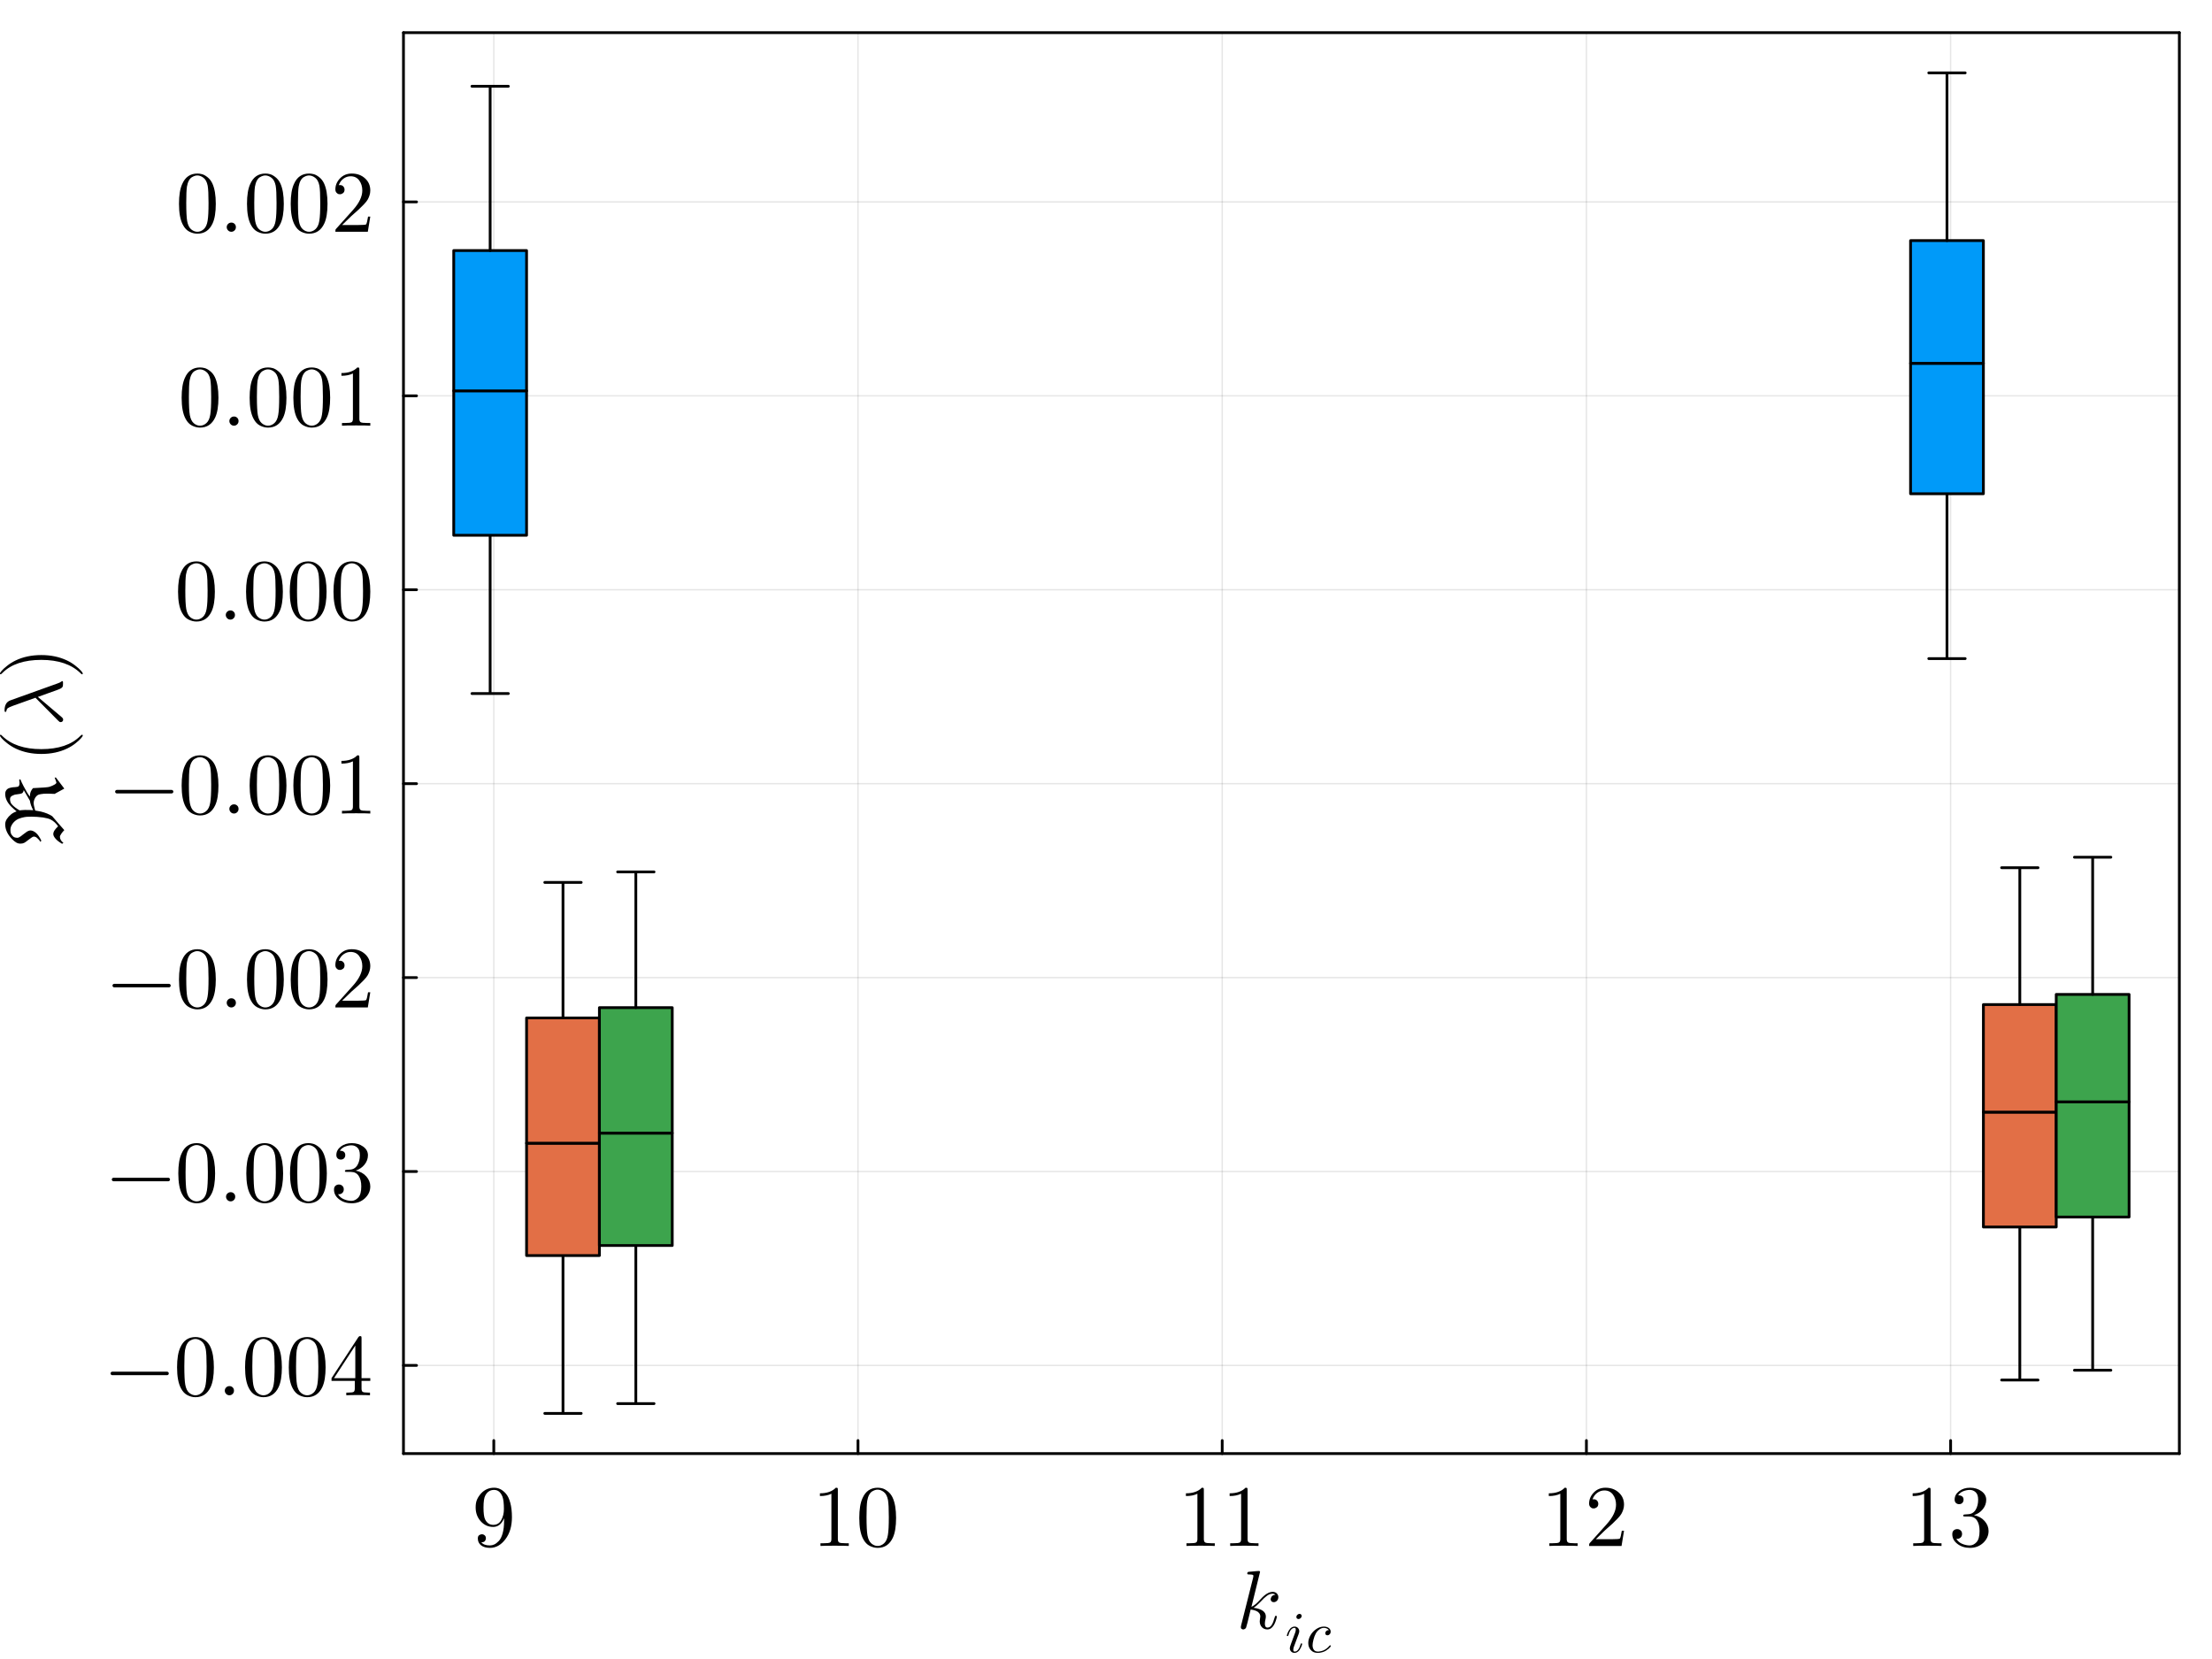 <?xml version="1.0" encoding="utf-8"?>
<svg xmlns="http://www.w3.org/2000/svg" xmlns:xlink="http://www.w3.org/1999/xlink" width="800" height="600" viewBox="0 0 3200 2400">
<rect x="0" y="0" width="3200" height="2400" fill="#333333" stroke="none"/>
<defs>
  <clipPath id="clip520">
    <rect x="0" y="0" width="3200" height="2400"/>
  </clipPath>
</defs>
<path clip-path="url(#clip520)" d="M0 2400 L3200 2400 L3200 0 L0 0  Z" fill="#ffffff" fill-rule="evenodd" fill-opacity="1"/>
<defs>
  <clipPath id="clip521">
    <rect x="640" y="0" width="2241" height="2241"/>
  </clipPath>
</defs>
<path clip-path="url(#clip520)" d="M583.678 2102.86 L3152.76 2102.86 L3152.76 47.244 L583.678 47.244  Z" fill="#ffffff" fill-rule="evenodd" fill-opacity="1"/>
<defs>
  <clipPath id="clip522">
    <rect x="583" y="47" width="2570" height="2057"/>
  </clipPath>
</defs>
<polyline clip-path="url(#clip522)" style="stroke:#000000; stroke-linecap:round; stroke-linejoin:round; stroke-width:2; stroke-opacity:0.1; fill:none" points="714.345,2102.86 714.345,47.244 "/>
<polyline clip-path="url(#clip522)" style="stroke:#000000; stroke-linecap:round; stroke-linejoin:round; stroke-width:2; stroke-opacity:0.1; fill:none" points="1241.23,2102.86 1241.23,47.244 "/>
<polyline clip-path="url(#clip522)" style="stroke:#000000; stroke-linecap:round; stroke-linejoin:round; stroke-width:2; stroke-opacity:0.1; fill:none" points="1768.11,2102.86 1768.11,47.244 "/>
<polyline clip-path="url(#clip522)" style="stroke:#000000; stroke-linecap:round; stroke-linejoin:round; stroke-width:2; stroke-opacity:0.1; fill:none" points="2294.99,2102.86 2294.99,47.244 "/>
<polyline clip-path="url(#clip522)" style="stroke:#000000; stroke-linecap:round; stroke-linejoin:round; stroke-width:2; stroke-opacity:0.1; fill:none" points="2821.87,2102.86 2821.87,47.244 "/>
<polyline clip-path="url(#clip520)" style="stroke:#000000; stroke-linecap:round; stroke-linejoin:round; stroke-width:4; stroke-opacity:1; fill:none" points="583.678,2102.86 3152.76,2102.86 "/>
<polyline clip-path="url(#clip520)" style="stroke:#000000; stroke-linecap:round; stroke-linejoin:round; stroke-width:4; stroke-opacity:1; fill:none" points="583.678,47.244 3152.76,47.244 "/>
<polyline clip-path="url(#clip520)" style="stroke:#000000; stroke-linecap:round; stroke-linejoin:round; stroke-width:4; stroke-opacity:1; fill:none" points="714.345,2102.86 714.345,2083.96 "/>
<polyline clip-path="url(#clip520)" style="stroke:#000000; stroke-linecap:round; stroke-linejoin:round; stroke-width:4; stroke-opacity:1; fill:none" points="1241.23,2102.86 1241.23,2083.96 "/>
<polyline clip-path="url(#clip520)" style="stroke:#000000; stroke-linecap:round; stroke-linejoin:round; stroke-width:4; stroke-opacity:1; fill:none" points="1768.11,2102.86 1768.11,2083.96 "/>
<polyline clip-path="url(#clip520)" style="stroke:#000000; stroke-linecap:round; stroke-linejoin:round; stroke-width:4; stroke-opacity:1; fill:none" points="2294.99,2102.86 2294.99,2083.96 "/>
<polyline clip-path="url(#clip520)" style="stroke:#000000; stroke-linecap:round; stroke-linejoin:round; stroke-width:4; stroke-opacity:1; fill:none" points="2821.87,2102.86 2821.87,2083.96 "/>
<path clip-path="url(#clip520)" d="M688.098 2180.69 Q688.098 2173.96 690.074 2169.39 Q692.05 2164.76 696.188 2160.19 Q703.784 2152.22 714.777 2152.22 Q719.471 2152.22 723.609 2154.2 Q727.808 2156.17 731.761 2160.68 Q735.775 2165.13 738.184 2173.96 Q740.592 2182.73 740.592 2194.83 Q740.592 2214.41 731.082 2226.83 Q721.633 2239.24 708.849 2239.24 Q700.758 2239.24 696.003 2235.6 Q691.247 2231.89 691.247 2225.59 Q691.247 2222.32 693.1 2220.96 Q694.953 2219.54 697.053 2219.54 Q699.338 2219.54 701.129 2221.08 Q702.92 2222.56 702.92 2225.34 Q702.92 2227.63 701.438 2229.42 Q700.017 2231.15 696.312 2231.15 Q699.955 2235.72 708.725 2235.72 Q711.875 2235.72 715.024 2234.3 Q718.174 2232.82 721.571 2229.3 Q725.029 2225.71 727.129 2218.24 Q729.229 2210.77 729.229 2200.27 L729.229 2196.26 Q724.165 2208.92 713.419 2208.92 Q702.796 2208.92 695.447 2200.76 Q688.098 2192.61 688.098 2180.69 M699.461 2180.82 Q699.461 2193.35 701.746 2197.98 Q705.637 2205.95 713.542 2205.95 Q721.262 2205.95 725.091 2199.1 Q728.982 2192.18 728.982 2183.22 Q728.982 2170.81 726.944 2165.38 Q723.176 2155.37 714.777 2155.37 Q706.44 2155.37 702.117 2163.34 Q699.461 2168.03 699.461 2180.82 Z" fill="#000000" fill-rule="nonzero" fill-opacity="1" /><path clip-path="url(#clip520)" d="M1186.14 2164.26 L1186.14 2160.31 Q1201.33 2160.31 1209.17 2152.22 Q1211.34 2152.22 1211.71 2152.72 Q1212.08 2153.21 1212.08 2155.49 L1212.08 2226.45 Q1212.08 2230.22 1213.93 2231.4 Q1215.78 2232.57 1223.87 2232.57 L1227.89 2232.57 L1227.89 2236.46 Q1223.44 2236.09 1207.38 2236.09 Q1191.33 2236.09 1186.94 2236.46 L1186.94 2232.57 L1190.96 2232.57 Q1198.92 2232.57 1200.84 2231.46 Q1202.75 2230.28 1202.75 2226.45 L1202.75 2160.93 Q1196.14 2164.26 1186.14 2164.26 Z" fill="#000000" fill-rule="nonzero" fill-opacity="1" /><path clip-path="url(#clip520)" d="M1243.08 2196.01 Q1243.08 2177.42 1247.77 2167.29 Q1254.32 2152.22 1269.76 2152.22 Q1273.03 2152.22 1276.43 2153.15 Q1279.89 2154.01 1284.21 2157.41 Q1288.6 2160.81 1291.25 2166.36 Q1296.32 2177.11 1296.32 2196.01 Q1296.32 2214.47 1291.62 2224.54 Q1284.77 2239.24 1269.64 2239.24 Q1263.95 2239.24 1258.15 2236.34 Q1252.41 2233.43 1248.76 2226.45 Q1243.08 2216.02 1243.08 2196.01 M1253.58 2194.46 Q1253.58 2213.55 1254.94 2221.14 Q1256.48 2229.36 1260.68 2232.94 Q1264.94 2236.46 1269.64 2236.46 Q1274.7 2236.46 1278.9 2232.69 Q1283.16 2228.86 1284.46 2220.65 Q1285.88 2212.56 1285.82 2194.46 Q1285.82 2176.86 1284.58 2169.82 Q1282.91 2161.61 1278.47 2158.34 Q1274.08 2155 1269.64 2155 Q1267.97 2155 1266.18 2155.49 Q1264.45 2155.99 1261.92 2157.41 Q1259.38 2158.83 1257.41 2162.35 Q1255.49 2165.87 1254.57 2171.18 Q1253.58 2178.04 1253.58 2194.46 Z" fill="#000000" fill-rule="nonzero" fill-opacity="1" /><path clip-path="url(#clip520)" d="M1715.61 2164.26 L1715.61 2160.31 Q1730.81 2160.31 1738.65 2152.22 Q1740.81 2152.22 1741.18 2152.72 Q1741.55 2153.21 1741.55 2155.49 L1741.55 2226.45 Q1741.55 2230.22 1743.41 2231.4 Q1745.26 2232.57 1753.35 2232.57 L1757.36 2232.57 L1757.36 2236.46 Q1752.92 2236.09 1736.86 2236.09 Q1720.8 2236.09 1716.42 2236.46 L1716.42 2232.57 L1720.43 2232.57 Q1728.4 2232.57 1730.31 2231.46 Q1732.23 2230.28 1732.23 2226.45 L1732.23 2160.93 Q1725.62 2164.26 1715.61 2164.26 Z" fill="#000000" fill-rule="nonzero" fill-opacity="1" /><path clip-path="url(#clip520)" d="M1778.86 2164.26 L1778.86 2160.31 Q1794.05 2160.31 1801.89 2152.22 Q1804.05 2152.22 1804.42 2152.72 Q1804.79 2153.21 1804.79 2155.49 L1804.79 2226.45 Q1804.79 2230.22 1806.65 2231.4 Q1808.5 2232.57 1816.59 2232.57 L1820.6 2232.57 L1820.6 2236.46 Q1816.16 2236.09 1800.1 2236.09 Q1784.04 2236.09 1779.66 2236.46 L1779.66 2232.57 L1783.67 2232.57 Q1791.64 2232.57 1793.55 2231.46 Q1795.47 2230.28 1795.47 2226.45 L1795.47 2160.93 Q1788.86 2164.26 1778.86 2164.26 Z" fill="#000000" fill-rule="nonzero" fill-opacity="1" /><path clip-path="url(#clip520)" d="M2240.58 2164.26 L2240.58 2160.31 Q2255.78 2160.31 2263.62 2152.22 Q2265.78 2152.22 2266.15 2152.72 Q2266.52 2153.21 2266.52 2155.49 L2266.52 2226.45 Q2266.52 2230.22 2268.37 2231.4 Q2270.23 2232.57 2278.32 2232.57 L2282.33 2232.57 L2282.33 2236.46 Q2277.88 2236.09 2261.83 2236.09 Q2245.77 2236.09 2241.39 2236.46 L2241.39 2232.57 L2245.4 2232.57 Q2253.37 2232.57 2255.28 2231.46 Q2257.2 2230.28 2257.2 2226.45 L2257.2 2160.93 Q2250.59 2164.26 2240.58 2164.26 Z" fill="#000000" fill-rule="nonzero" fill-opacity="1" /><path clip-path="url(#clip520)" d="M2298.88 2236.46 Q2298.88 2234.17 2299.07 2233.5 Q2299.31 2232.82 2300.3 2231.77 L2324.57 2204.72 Q2337.85 2189.77 2337.85 2176.74 Q2337.85 2168.28 2333.41 2162.23 Q2329.02 2156.17 2320.93 2156.17 Q2315.37 2156.17 2310.68 2159.57 Q2305.98 2162.97 2303.82 2169.02 Q2304.19 2168.9 2305.49 2168.9 Q2308.64 2168.9 2310.37 2170.87 Q2312.16 2172.85 2312.16 2175.5 Q2312.16 2178.9 2309.94 2180.57 Q2307.78 2182.17 2305.61 2182.17 Q2304.75 2182.17 2303.58 2181.99 Q2302.46 2181.8 2300.67 2180.07 Q2298.88 2178.28 2298.88 2175.13 Q2298.88 2166.3 2305.55 2159.26 Q2312.28 2152.22 2322.54 2152.22 Q2334.15 2152.22 2341.74 2159.14 Q2349.4 2165.99 2349.4 2176.74 Q2349.4 2180.51 2348.23 2183.97 Q2347.12 2187.36 2345.57 2190.02 Q2344.09 2192.67 2340.01 2196.93 Q2335.94 2201.2 2332.66 2204.22 Q2329.39 2207.25 2322.04 2213.67 L2308.64 2226.7 L2331.43 2226.7 Q2342.55 2226.7 2343.41 2225.71 Q2344.65 2223.92 2346.19 2214.47 L2349.4 2214.47 L2345.82 2236.46 L2298.88 2236.46 Z" fill="#000000" fill-rule="nonzero" fill-opacity="1" /><path clip-path="url(#clip520)" d="M2766.97 2164.26 L2766.97 2160.31 Q2782.16 2160.31 2790.01 2152.22 Q2792.17 2152.22 2792.54 2152.72 Q2792.91 2153.21 2792.91 2155.49 L2792.91 2226.45 Q2792.91 2230.22 2794.76 2231.4 Q2796.61 2232.57 2804.71 2232.57 L2808.72 2232.57 L2808.72 2236.46 Q2804.27 2236.09 2788.22 2236.09 Q2772.16 2236.09 2767.77 2236.46 L2767.77 2232.57 L2771.79 2232.57 Q2779.75 2232.57 2781.67 2231.46 Q2783.58 2230.28 2783.58 2226.45 L2783.58 2160.93 Q2776.98 2164.26 2766.97 2164.26 Z" fill="#000000" fill-rule="nonzero" fill-opacity="1" /><path clip-path="url(#clip520)" d="M2824.28 2219.41 Q2824.28 2215.65 2826.44 2213.86 Q2828.61 2212.07 2831.38 2212.07 Q2834.29 2212.07 2836.33 2213.98 Q2838.43 2215.83 2838.43 2219.11 Q2838.43 2222.63 2835.95 2224.6 Q2833.55 2226.58 2830.09 2226.08 Q2833.11 2231.15 2838.67 2233.43 Q2844.29 2235.72 2849.48 2235.72 Q2854.91 2235.72 2859.3 2231.03 Q2863.75 2226.33 2863.75 2214.84 Q2863.75 2205.09 2859.92 2199.47 Q2856.15 2193.85 2848.68 2193.85 L2843.12 2193.85 Q2841.2 2193.85 2840.65 2193.66 Q2840.09 2193.48 2840.09 2192.43 Q2840.09 2191.19 2842.01 2190.94 Q2843.92 2190.94 2846.95 2190.57 Q2854.3 2190.33 2858.19 2183.97 Q2861.71 2178.04 2861.71 2169.58 Q2861.71 2161.86 2858 2158.64 Q2854.36 2155.37 2849.6 2155.37 Q2845.16 2155.37 2840.28 2157.22 Q2835.4 2159.08 2832.74 2163.21 Q2840.59 2163.21 2840.59 2169.58 Q2840.59 2172.35 2838.8 2174.21 Q2837.07 2176 2834.16 2176 Q2831.38 2176 2829.53 2174.27 Q2827.68 2172.48 2827.68 2169.45 Q2827.68 2162.23 2834.1 2157.22 Q2840.59 2152.22 2850.1 2152.22 Q2859.48 2152.22 2866.4 2157.16 Q2873.38 2162.1 2873.38 2169.7 Q2873.38 2177.17 2868.44 2183.29 Q2863.5 2189.4 2855.66 2191.93 Q2865.29 2193.85 2871.03 2200.39 Q2876.78 2206.88 2876.78 2214.84 Q2876.78 2224.73 2869 2232.01 Q2861.21 2239.24 2849.85 2239.24 Q2839.35 2239.24 2831.82 2233.56 Q2824.28 2227.88 2824.28 2219.41 Z" fill="#000000" fill-rule="nonzero" fill-opacity="1" /><path clip-path="url(#clip520)" d="M1849.33 2310.45 Q1849.33 2313.78 1847.28 2315.77 Q1845.29 2317.77 1842.78 2317.77 Q1840.55 2317.77 1839.38 2316.48 Q1838.21 2315.19 1838.21 2313.55 Q1838.21 2312.85 1838.5 2311.97 Q1838.79 2311.03 1839.44 2309.92 Q1840.14 2308.81 1841.6 2307.99 Q1843.07 2307.17 1845.06 2307.05 Q1844.65 2306.64 1844.53 2306.58 Q1843.65 2305.88 1842.01 2305.64 Q1841.78 2305.53 1840.96 2305.53 Q1836.92 2305.53 1832.82 2308.51 Q1828.78 2311.44 1823.8 2317 Q1817.54 2323.5 1813.5 2325.9 Q1831.24 2328.25 1831.24 2338.49 Q1831.24 2340.19 1830.77 2342.24 Q1829.83 2346.11 1829.83 2348.92 Q1829.83 2354.54 1833.64 2354.54 Q1837.33 2354.54 1839.67 2350.79 Q1842.07 2347.04 1844.06 2339.72 Q1844.36 2338.38 1844.65 2337.97 Q1844.94 2337.56 1845.76 2337.56 Q1847.23 2337.56 1847.23 2338.73 Q1845.88 2345.58 1842.89 2350.85 Q1839.09 2357.23 1833.41 2357.23 Q1828.66 2357.23 1825.5 2353.95 Q1822.4 2350.62 1822.4 2345.35 Q1822.4 2344.06 1822.87 2341.13 Q1823.22 2339.96 1823.22 2338.61 Q1823.22 2335.86 1821.7 2333.81 Q1820.17 2331.7 1817.71 2330.65 Q1815.25 2329.59 1813.2 2329.13 Q1811.21 2328.6 1809.28 2328.42 Q1803.43 2353.19 1802.61 2354.71 Q1802.08 2355.77 1800.91 2356.47 Q1799.74 2357.23 1798.51 2357.23 Q1797.34 2357.23 1796.16 2356.41 Q1795.05 2355.65 1795.05 2353.84 Q1795.05 2352.9 1795.52 2351.2 L1812.91 2282.1 L1813.26 2279.76 Q1813.26 2279.06 1812.97 2278.71 Q1812.74 2278.3 1811.33 2278.01 Q1809.98 2277.71 1807.29 2277.71 Q1806.18 2277.71 1805.65 2277.65 Q1805.18 2277.6 1804.77 2277.3 Q1804.36 2276.95 1804.36 2276.25 Q1804.36 2275.25 1804.77 2274.73 Q1805.24 2274.14 1805.59 2274.02 Q1805.94 2273.91 1806.65 2273.85 Q1807.64 2273.79 1810.98 2273.5 Q1814.32 2273.15 1817.19 2272.91 Q1820.06 2272.68 1821.29 2272.68 Q1821.99 2272.68 1822.34 2273.03 Q1822.75 2273.32 1822.81 2273.67 L1822.87 2273.97 L1810.39 2324.56 Q1815.55 2322.51 1823.69 2313.43 Q1833.11 2302.89 1841.19 2302.89 Q1845 2302.89 1847.17 2305.23 Q1849.33 2307.52 1849.33 2310.45 Z" fill="#000000" fill-rule="nonzero" fill-opacity="1" /><path clip-path="url(#clip520)" d="M1883.04 2337.73 Q1883.04 2339.53 1881.56 2340.89 Q1880.13 2342.2 1878.57 2342.2 Q1877.14 2342.2 1876.24 2341.34 Q1875.37 2340.44 1875.37 2339.17 Q1875.37 2337.49 1876.81 2336.09 Q1878.24 2334.7 1879.92 2334.7 Q1881.32 2334.7 1882.18 2335.56 Q1883.04 2336.42 1883.04 2337.73 M1883.78 2378.19 Q1883.78 2378.52 1883.41 2379.83 Q1883.04 2381.1 1882.14 2383.07 Q1881.28 2384.99 1880.09 2386.8 Q1878.9 2388.6 1876.93 2389.87 Q1875.01 2391.14 1872.79 2391.14 Q1869.8 2391.14 1867.83 2389.17 Q1865.91 2387.21 1865.91 2384.25 Q1865.91 2382.66 1867.83 2377.53 Q1873.41 2362.61 1873.61 2362 Q1874.55 2359.66 1874.55 2357.61 Q1874.55 2356.67 1874.35 2356.09 Q1874.14 2355.48 1873.73 2355.27 Q1873.32 2355.03 1873.08 2354.99 Q1872.87 2354.95 1872.46 2354.95 Q1870.05 2354.95 1867.79 2357.41 Q1865.54 2359.87 1863.98 2365.36 Q1863.65 2366.38 1863.45 2366.63 Q1863.24 2366.87 1862.63 2366.87 Q1861.6 2366.83 1861.6 2366.01 Q1861.6 2365.77 1861.89 2364.83 Q1862.18 2363.84 1862.71 2362.37 Q1863.24 2360.85 1864.18 2359.29 Q1865.13 2357.69 1866.27 2356.3 Q1867.46 2354.91 1869.14 2354 Q1870.82 2353.1 1872.71 2353.1 Q1875.78 2353.1 1877.67 2355.11 Q1879.6 2357.08 1879.6 2359.99 Q1879.6 2361.59 1878.49 2364.42 Q1877.14 2368.1 1876.65 2369.29 L1873.37 2378.11 Q1872.18 2381.3 1871.81 2382.29 Q1871.48 2383.23 1871.19 2384.38 Q1870.95 2385.48 1870.95 2386.51 Q1870.95 2387.94 1871.4 2388.6 Q1871.89 2389.25 1872.96 2389.25 Q1875.91 2389.25 1878.08 2386.34 Q1880.25 2383.39 1881.52 2378.88 Q1881.56 2378.76 1881.6 2378.56 Q1881.93 2377.53 1882.26 2377.41 Q1882.42 2377.37 1882.75 2377.37 Q1883.78 2377.37 1883.78 2378.19 Z" fill="#000000" fill-rule="nonzero" fill-opacity="1" /><path clip-path="url(#clip520)" d="M1924.96 2380.48 Q1925.28 2380.85 1925.28 2381.22 Q1925.28 2381.59 1924.46 2382.66 Q1923.68 2383.72 1922 2385.16 Q1920.32 2386.59 1918.15 2387.94 Q1915.98 2389.3 1912.78 2390.2 Q1909.58 2391.14 1906.22 2391.14 Q1899.95 2391.14 1896.26 2387 Q1892.61 2382.86 1892.61 2376.92 Q1892.61 2371.14 1895.85 2365.6 Q1899.09 2360.03 1904.34 2356.59 Q1909.58 2353.1 1915.12 2353.1 Q1919.5 2353.1 1922.25 2355.15 Q1925 2357.2 1925 2360.32 Q1925 2362.73 1923.6 2364.21 Q1922.21 2365.69 1920.32 2365.69 Q1919.01 2365.69 1918.11 2364.95 Q1917.21 2364.17 1917.21 2362.73 Q1917.21 2360.89 1918.72 2359.46 Q1919.3 2358.88 1919.95 2358.64 Q1920.65 2358.35 1921.06 2358.35 Q1921.47 2358.31 1922.41 2358.31 Q1921.55 2356.71 1919.5 2355.85 Q1917.49 2354.95 1915.2 2354.95 Q1911.8 2354.95 1908.56 2357.32 Q1905.32 2359.66 1903.35 2363.35 Q1901.39 2366.96 1900.12 2372.08 Q1898.84 2377.16 1898.84 2380.11 Q1898.84 2384.17 1900.73 2386.71 Q1902.62 2389.25 1906.39 2389.25 Q1907.12 2389.25 1907.9 2389.21 Q1908.72 2389.17 1910.77 2388.72 Q1912.86 2388.27 1914.71 2387.49 Q1916.55 2386.71 1918.89 2385.03 Q1921.27 2383.31 1923.15 2380.97 Q1923.81 2380.11 1924.26 2380.11 Q1924.63 2380.11 1924.96 2380.48 Z" fill="#000000" fill-rule="nonzero" fill-opacity="1" /><polyline clip-path="url(#clip522)" style="stroke:#000000; stroke-linecap:round; stroke-linejoin:round; stroke-width:2; stroke-opacity:0.1; fill:none" points="583.678,1975.29 3152.76,1975.29 "/>
<polyline clip-path="url(#clip522)" style="stroke:#000000; stroke-linecap:round; stroke-linejoin:round; stroke-width:2; stroke-opacity:0.1; fill:none" points="583.678,1694.76 3152.76,1694.76 "/>
<polyline clip-path="url(#clip522)" style="stroke:#000000; stroke-linecap:round; stroke-linejoin:round; stroke-width:2; stroke-opacity:0.1; fill:none" points="583.678,1414.23 3152.76,1414.23 "/>
<polyline clip-path="url(#clip522)" style="stroke:#000000; stroke-linecap:round; stroke-linejoin:round; stroke-width:2; stroke-opacity:0.1; fill:none" points="583.678,1133.69 3152.76,1133.69 "/>
<polyline clip-path="url(#clip522)" style="stroke:#000000; stroke-linecap:round; stroke-linejoin:round; stroke-width:2; stroke-opacity:0.1; fill:none" points="583.678,853.161 3152.76,853.161 "/>
<polyline clip-path="url(#clip522)" style="stroke:#000000; stroke-linecap:round; stroke-linejoin:round; stroke-width:2; stroke-opacity:0.1; fill:none" points="583.678,572.628 3152.76,572.628 "/>
<polyline clip-path="url(#clip522)" style="stroke:#000000; stroke-linecap:round; stroke-linejoin:round; stroke-width:2; stroke-opacity:0.1; fill:none" points="583.678,292.094 3152.76,292.094 "/>
<polyline clip-path="url(#clip520)" style="stroke:#000000; stroke-linecap:round; stroke-linejoin:round; stroke-width:4; stroke-opacity:1; fill:none" points="583.678,2102.86 583.678,47.244 "/>
<polyline clip-path="url(#clip520)" style="stroke:#000000; stroke-linecap:round; stroke-linejoin:round; stroke-width:4; stroke-opacity:1; fill:none" points="3152.76,2102.86 3152.76,47.244 "/>
<polyline clip-path="url(#clip520)" style="stroke:#000000; stroke-linecap:round; stroke-linejoin:round; stroke-width:4; stroke-opacity:1; fill:none" points="583.678,1975.29 602.576,1975.29 "/>
<polyline clip-path="url(#clip520)" style="stroke:#000000; stroke-linecap:round; stroke-linejoin:round; stroke-width:4; stroke-opacity:1; fill:none" points="583.678,1694.76 602.576,1694.76 "/>
<polyline clip-path="url(#clip520)" style="stroke:#000000; stroke-linecap:round; stroke-linejoin:round; stroke-width:4; stroke-opacity:1; fill:none" points="583.678,1414.23 602.576,1414.23 "/>
<polyline clip-path="url(#clip520)" style="stroke:#000000; stroke-linecap:round; stroke-linejoin:round; stroke-width:4; stroke-opacity:1; fill:none" points="583.678,1133.69 602.576,1133.69 "/>
<polyline clip-path="url(#clip520)" style="stroke:#000000; stroke-linecap:round; stroke-linejoin:round; stroke-width:4; stroke-opacity:1; fill:none" points="583.678,853.161 602.576,853.161 "/>
<polyline clip-path="url(#clip520)" style="stroke:#000000; stroke-linecap:round; stroke-linejoin:round; stroke-width:4; stroke-opacity:1; fill:none" points="583.678,572.628 602.576,572.628 "/>
<polyline clip-path="url(#clip520)" style="stroke:#000000; stroke-linecap:round; stroke-linejoin:round; stroke-width:4; stroke-opacity:1; fill:none" points="583.678,292.094 602.576,292.094 "/>
<path clip-path="url(#clip520)" d="M243.438 1985.08 Q244.179 1985.82 244.179 1986.87 Q244.179 1987.92 243.438 1988.67 Q242.696 1989.41 241.647 1989.41 L162.472 1989.41 Q161.422 1989.41 160.681 1988.67 Q159.94 1987.92 159.94 1986.87 Q159.94 1985.82 160.681 1985.08 Q161.422 1984.34 162.472 1984.34 L241.647 1984.34 Q242.696 1984.34 243.438 1985.08 Z" fill="#000000" fill-rule="nonzero" fill-opacity="1" /><path clip-path="url(#clip520)" d="M256.16 1978.04 Q256.16 1959.45 260.853 1949.33 Q267.4 1934.26 282.839 1934.26 Q286.113 1934.26 289.509 1935.18 Q292.968 1936.05 297.291 1939.44 Q301.676 1942.84 304.331 1948.4 Q309.395 1959.14 309.395 1978.04 Q309.395 1996.51 304.702 2006.58 Q297.847 2021.27 282.716 2021.27 Q277.034 2021.27 271.229 2018.37 Q265.485 2015.47 261.842 2008.49 Q256.16 1998.05 256.16 1978.04 M266.659 1976.5 Q266.659 1995.58 268.017 2003.18 Q269.561 2011.39 273.761 2014.97 Q278.022 2018.49 282.716 2018.49 Q287.78 2018.49 291.98 2014.73 Q296.241 2010.9 297.538 2002.68 Q298.958 1994.59 298.897 1976.5 Q298.897 1958.9 297.661 1951.86 Q295.994 1943.64 291.547 1940.37 Q287.162 1937.04 282.716 1937.04 Q281.048 1937.04 279.257 1937.53 Q277.528 1938.02 274.996 1939.44 Q272.464 1940.86 270.488 1944.38 Q268.573 1947.9 267.647 1953.22 Q266.659 1960.07 266.659 1976.5 Z" fill="#000000" fill-rule="nonzero" fill-opacity="1" /><path clip-path="url(#clip520)" d="M327.12 2016.46 Q325.206 2014.42 325.206 2011.76 Q325.206 2009.11 327.12 2007.19 Q329.035 2005.22 331.937 2005.22 Q334.716 2005.22 336.569 2007.07 Q338.484 2008.86 338.484 2011.82 Q338.484 2014.73 336.446 2016.64 Q334.469 2018.49 331.937 2018.49 Q329.035 2018.49 327.12 2016.46 Z" fill="#000000" fill-rule="nonzero" fill-opacity="1" /><path clip-path="url(#clip520)" d="M354.541 1978.04 Q354.541 1959.45 359.235 1949.33 Q365.781 1934.26 381.221 1934.26 Q384.494 1934.26 387.89 1935.18 Q391.349 1936.05 395.672 1939.44 Q400.057 1942.84 402.712 1948.4 Q407.777 1959.14 407.777 1978.04 Q407.777 1996.51 403.083 2006.58 Q396.228 2021.27 381.097 2021.27 Q375.415 2021.27 369.61 2018.37 Q363.866 2015.47 360.223 2008.49 Q354.541 1998.05 354.541 1978.04 M365.04 1976.5 Q365.04 1995.58 366.398 2003.18 Q367.942 2011.39 372.142 2014.97 Q376.403 2018.49 381.097 2018.49 Q386.161 2018.49 390.361 2014.73 Q394.622 2010.9 395.919 2002.68 Q397.339 1994.59 397.278 1976.5 Q397.278 1958.9 396.043 1951.86 Q394.375 1943.64 389.928 1940.37 Q385.544 1937.04 381.097 1937.04 Q379.43 1937.04 377.639 1937.53 Q375.909 1938.02 373.377 1939.44 Q370.845 1940.86 368.869 1944.38 Q366.954 1947.9 366.028 1953.22 Q365.04 1960.07 365.04 1976.5 Z" fill="#000000" fill-rule="nonzero" fill-opacity="1" /><path clip-path="url(#clip520)" d="M417.781 1978.04 Q417.781 1959.45 422.475 1949.33 Q429.022 1934.26 444.461 1934.26 Q447.734 1934.26 451.131 1935.18 Q454.589 1936.05 458.913 1939.44 Q463.297 1942.84 465.953 1948.4 Q471.017 1959.14 471.017 1978.04 Q471.017 1996.51 466.324 2006.58 Q459.468 2021.27 444.338 2021.27 Q438.656 2021.27 432.851 2018.37 Q427.107 2015.47 423.463 2008.49 Q417.781 1998.05 417.781 1978.04 M428.28 1976.5 Q428.28 1995.58 429.639 2003.18 Q431.183 2011.39 435.383 2014.97 Q439.644 2018.49 444.338 2018.49 Q449.402 2018.49 453.601 2014.73 Q457.863 2010.9 459.16 2002.68 Q460.58 1994.59 460.518 1976.5 Q460.518 1958.9 459.283 1951.86 Q457.616 1943.64 453.169 1940.37 Q448.784 1937.04 444.338 1937.04 Q442.67 1937.04 440.879 1937.53 Q439.15 1938.02 436.618 1939.44 Q434.086 1940.86 432.109 1944.38 Q430.195 1947.9 429.269 1953.22 Q428.28 1960.07 428.28 1976.5 Z" fill="#000000" fill-rule="nonzero" fill-opacity="1" /><path clip-path="url(#clip520)" d="M479.602 1997.62 L479.602 1993.73 L518.448 1934.38 Q519.436 1932.84 520.98 1932.9 Q522.4 1932.9 522.709 1933.45 Q523.018 1934.01 523.018 1936.17 L523.018 1993.73 L535.678 1993.73 L535.678 1997.62 L523.018 1997.62 L523.018 2008.61 Q523.018 2012.26 524.5 2013.43 Q526.044 2014.6 532.59 2014.6 L535.246 2014.6 L535.246 2018.49 Q530.058 2018.12 518.077 2018.12 Q506.158 2018.12 500.97 2018.49 L500.97 2014.6 L503.626 2014.6 Q510.172 2014.6 511.716 2013.49 Q513.26 2012.32 513.26 2008.61 L513.26 1997.62 L479.602 1997.62 M483.184 1993.73 L514.001 1993.73 L514.001 1946.55 L483.184 1993.73 Z" fill="#000000" fill-rule="nonzero" fill-opacity="1" /><path clip-path="url(#clip520)" d="M245.229 1704.55 Q245.97 1705.29 245.97 1706.34 Q245.97 1707.39 245.229 1708.13 Q244.487 1708.87 243.438 1708.87 L164.263 1708.87 Q163.213 1708.87 162.472 1708.13 Q161.731 1707.39 161.731 1706.34 Q161.731 1705.29 162.472 1704.55 Q163.213 1703.81 164.263 1703.81 L243.438 1703.81 Q244.487 1703.81 245.229 1704.55 Z" fill="#000000" fill-rule="nonzero" fill-opacity="1" /><path clip-path="url(#clip520)" d="M257.951 1697.51 Q257.951 1678.92 262.644 1668.79 Q269.191 1653.72 284.63 1653.72 Q287.904 1653.72 291.3 1654.65 Q294.759 1655.51 299.082 1658.91 Q303.467 1662.31 306.122 1667.87 Q311.186 1678.61 311.186 1697.51 Q311.186 1715.98 306.493 1726.04 Q299.638 1740.74 284.507 1740.74 Q278.825 1740.74 273.02 1737.84 Q267.276 1734.94 263.633 1727.96 Q257.951 1717.52 257.951 1697.51 M268.45 1695.97 Q268.45 1715.05 269.808 1722.65 Q271.352 1730.86 275.552 1734.44 Q279.813 1737.96 284.507 1737.96 Q289.571 1737.96 293.771 1734.19 Q298.032 1730.37 299.329 1722.15 Q300.749 1714.06 300.688 1695.97 Q300.688 1678.36 299.452 1671.32 Q297.785 1663.11 293.338 1659.84 Q288.953 1656.5 284.507 1656.5 Q282.839 1656.5 281.048 1657 Q279.319 1657.49 276.787 1658.91 Q274.255 1660.33 272.279 1663.85 Q270.364 1667.37 269.438 1672.68 Q268.45 1679.54 268.45 1695.97 Z" fill="#000000" fill-rule="nonzero" fill-opacity="1" /><path clip-path="url(#clip520)" d="M328.911 1735.92 Q326.997 1733.89 326.997 1731.23 Q326.997 1728.57 328.911 1726.66 Q330.826 1724.68 333.728 1724.68 Q336.507 1724.68 338.36 1726.54 Q340.275 1728.33 340.275 1731.29 Q340.275 1734.19 338.237 1736.11 Q336.26 1737.96 333.728 1737.96 Q330.826 1737.96 328.911 1735.92 Z" fill="#000000" fill-rule="nonzero" fill-opacity="1" /><path clip-path="url(#clip520)" d="M356.332 1697.51 Q356.332 1678.92 361.026 1668.79 Q367.572 1653.72 383.011 1653.72 Q386.285 1653.72 389.681 1654.65 Q393.14 1655.51 397.463 1658.91 Q401.848 1662.31 404.503 1667.87 Q409.568 1678.61 409.568 1697.51 Q409.568 1715.98 404.874 1726.04 Q398.019 1740.74 382.888 1740.74 Q377.206 1740.74 371.401 1737.84 Q365.657 1734.94 362.014 1727.96 Q356.332 1717.52 356.332 1697.51 M366.831 1695.97 Q366.831 1715.05 368.189 1722.65 Q369.733 1730.86 373.933 1734.44 Q378.194 1737.96 382.888 1737.96 Q387.952 1737.96 392.152 1734.19 Q396.413 1730.37 397.71 1722.15 Q399.13 1714.06 399.069 1695.97 Q399.069 1678.36 397.834 1671.32 Q396.166 1663.11 391.719 1659.84 Q387.335 1656.5 382.888 1656.5 Q381.221 1656.5 379.43 1657 Q377.7 1657.49 375.168 1658.91 Q372.636 1660.33 370.66 1663.85 Q368.745 1667.37 367.819 1672.68 Q366.831 1679.54 366.831 1695.97 Z" fill="#000000" fill-rule="nonzero" fill-opacity="1" /><path clip-path="url(#clip520)" d="M419.572 1697.51 Q419.572 1678.92 424.266 1668.79 Q430.812 1653.72 446.252 1653.72 Q449.525 1653.72 452.922 1654.65 Q456.38 1655.51 460.704 1658.91 Q465.088 1662.31 467.744 1667.87 Q472.808 1678.61 472.808 1697.51 Q472.808 1715.98 468.115 1726.04 Q461.259 1740.74 446.129 1740.74 Q440.447 1740.74 434.642 1737.84 Q428.898 1734.94 425.254 1727.96 Q419.572 1717.52 419.572 1697.51 M430.071 1695.97 Q430.071 1715.05 431.43 1722.65 Q432.974 1730.86 437.174 1734.44 Q441.435 1737.96 446.129 1737.96 Q451.193 1737.96 455.392 1734.19 Q459.654 1730.37 460.951 1722.15 Q462.371 1714.06 462.309 1695.97 Q462.309 1678.36 461.074 1671.32 Q459.407 1663.11 454.96 1659.84 Q450.575 1656.5 446.129 1656.5 Q444.461 1656.5 442.67 1657 Q440.941 1657.49 438.409 1658.91 Q435.877 1660.33 433.9 1663.85 Q431.986 1667.37 431.06 1672.68 Q430.071 1679.54 430.071 1695.97 Z" fill="#000000" fill-rule="nonzero" fill-opacity="1" /><path clip-path="url(#clip520)" d="M483.184 1720.92 Q483.184 1717.15 485.345 1715.36 Q487.507 1713.57 490.286 1713.57 Q493.188 1713.57 495.227 1715.48 Q497.326 1717.33 497.326 1720.61 Q497.326 1724.13 494.856 1726.1 Q492.447 1728.08 488.989 1727.59 Q492.015 1732.65 497.573 1734.94 Q503.193 1737.22 508.381 1737.22 Q513.816 1737.22 518.201 1732.53 Q522.647 1727.83 522.647 1716.35 Q522.647 1706.59 518.818 1700.97 Q515.051 1695.35 507.578 1695.35 L502.02 1695.35 Q500.105 1695.35 499.55 1695.16 Q498.994 1694.98 498.994 1693.93 Q498.994 1692.69 500.908 1692.45 Q502.823 1692.45 505.849 1692.07 Q513.198 1691.83 517.089 1685.47 Q520.609 1679.54 520.609 1671.08 Q520.609 1663.36 516.904 1660.15 Q513.26 1656.87 508.505 1656.87 Q504.058 1656.87 499.179 1658.73 Q494.3 1660.58 491.645 1664.72 Q499.488 1664.72 499.488 1671.08 Q499.488 1673.86 497.697 1675.71 Q495.968 1677.5 493.065 1677.5 Q490.286 1677.5 488.433 1675.77 Q486.58 1673.98 486.58 1670.95 Q486.58 1663.73 493.003 1658.73 Q499.488 1653.72 508.999 1653.72 Q518.386 1653.72 525.303 1658.66 Q532.282 1663.6 532.282 1671.2 Q532.282 1678.67 527.341 1684.79 Q522.4 1690.9 514.557 1693.43 Q524.191 1695.35 529.935 1701.89 Q535.678 1708.38 535.678 1716.35 Q535.678 1726.23 527.897 1733.51 Q520.115 1740.74 508.752 1740.74 Q498.253 1740.74 490.718 1735.06 Q483.184 1729.38 483.184 1720.92 Z" fill="#000000" fill-rule="nonzero" fill-opacity="1" /><path clip-path="url(#clip520)" d="M246.217 1424.02 Q246.958 1424.76 246.958 1425.81 Q246.958 1426.86 246.217 1427.6 Q245.476 1428.34 244.426 1428.34 L165.251 1428.34 Q164.201 1428.34 163.46 1427.6 Q162.719 1426.86 162.719 1425.81 Q162.719 1424.76 163.46 1424.02 Q164.201 1423.28 165.251 1423.28 L244.426 1423.28 Q245.476 1423.28 246.217 1424.02 Z" fill="#000000" fill-rule="nonzero" fill-opacity="1" /><path clip-path="url(#clip520)" d="M258.939 1416.98 Q258.939 1398.39 263.633 1388.26 Q270.179 1373.19 285.618 1373.19 Q288.892 1373.19 292.288 1374.12 Q295.747 1374.98 300.07 1378.38 Q304.455 1381.77 307.11 1387.33 Q312.175 1398.08 312.175 1416.98 Q312.175 1435.44 307.481 1445.51 Q300.626 1460.21 285.495 1460.21 Q279.813 1460.21 274.008 1457.3 Q268.264 1454.4 264.621 1447.42 Q258.939 1436.99 258.939 1416.98 M269.438 1415.43 Q269.438 1434.52 270.796 1442.11 Q272.34 1450.33 276.54 1453.91 Q280.801 1457.43 285.495 1457.43 Q290.559 1457.43 294.759 1453.66 Q299.02 1449.83 300.317 1441.62 Q301.737 1433.53 301.676 1415.43 Q301.676 1397.83 300.441 1390.79 Q298.773 1382.58 294.326 1379.3 Q289.942 1375.97 285.495 1375.97 Q283.828 1375.97 282.037 1376.46 Q280.307 1376.96 277.775 1378.38 Q275.243 1379.8 273.267 1383.32 Q271.352 1386.84 270.426 1392.15 Q269.438 1399 269.438 1415.43 Z" fill="#000000" fill-rule="nonzero" fill-opacity="1" /><path clip-path="url(#clip520)" d="M329.899 1455.39 Q327.985 1453.35 327.985 1450.7 Q327.985 1448.04 329.899 1446.13 Q331.814 1444.15 334.716 1444.15 Q337.496 1444.15 339.348 1446 Q341.263 1447.79 341.263 1450.76 Q341.263 1453.66 339.225 1455.58 Q337.249 1457.43 334.716 1457.43 Q331.814 1457.43 329.899 1455.39 Z" fill="#000000" fill-rule="nonzero" fill-opacity="1" /><path clip-path="url(#clip520)" d="M357.32 1416.98 Q357.32 1398.39 362.014 1388.26 Q368.56 1373.19 384 1373.19 Q387.273 1373.19 390.67 1374.12 Q394.128 1374.98 398.451 1378.38 Q402.836 1381.77 405.492 1387.33 Q410.556 1398.08 410.556 1416.98 Q410.556 1435.44 405.862 1445.51 Q399.007 1460.21 383.876 1460.21 Q378.194 1460.21 372.389 1457.3 Q366.646 1454.4 363.002 1447.42 Q357.32 1436.99 357.32 1416.98 M367.819 1415.43 Q367.819 1434.52 369.178 1442.11 Q370.722 1450.33 374.921 1453.91 Q379.182 1457.43 383.876 1457.43 Q388.94 1457.43 393.14 1453.66 Q397.401 1449.83 398.698 1441.62 Q400.119 1433.53 400.057 1415.43 Q400.057 1397.83 398.822 1390.79 Q397.154 1382.58 392.708 1379.3 Q388.323 1375.97 383.876 1375.97 Q382.209 1375.97 380.418 1376.46 Q378.688 1376.96 376.156 1378.38 Q373.624 1379.8 371.648 1383.32 Q369.733 1386.84 368.807 1392.15 Q367.819 1399 367.819 1415.43 Z" fill="#000000" fill-rule="nonzero" fill-opacity="1" /><path clip-path="url(#clip520)" d="M420.561 1416.98 Q420.561 1398.39 425.254 1388.26 Q431.801 1373.19 447.24 1373.19 Q450.513 1373.19 453.91 1374.12 Q457.369 1374.98 461.692 1378.38 Q466.077 1381.77 468.732 1387.33 Q473.796 1398.08 473.796 1416.98 Q473.796 1435.44 469.103 1445.51 Q462.248 1460.21 447.117 1460.21 Q441.435 1460.21 435.63 1457.3 Q429.886 1454.4 426.242 1447.42 Q420.561 1436.99 420.561 1416.98 M431.06 1415.43 Q431.06 1434.52 432.418 1442.11 Q433.962 1450.33 438.162 1453.91 Q442.423 1457.43 447.117 1457.43 Q452.181 1457.43 456.38 1453.66 Q460.642 1449.83 461.939 1441.62 Q463.359 1433.53 463.297 1415.43 Q463.297 1397.83 462.062 1390.79 Q460.395 1382.58 455.948 1379.3 Q451.563 1375.97 447.117 1375.97 Q445.449 1375.97 443.658 1376.46 Q441.929 1376.96 439.397 1378.38 Q436.865 1379.8 434.889 1383.32 Q432.974 1386.84 432.048 1392.15 Q431.06 1399 431.06 1415.43 Z" fill="#000000" fill-rule="nonzero" fill-opacity="1" /><path clip-path="url(#clip520)" d="M485.16 1457.43 Q485.16 1455.14 485.345 1454.46 Q485.592 1453.78 486.58 1452.73 L510.851 1425.68 Q524.129 1410.74 524.129 1397.71 Q524.129 1389.25 519.683 1383.19 Q515.298 1377.14 507.208 1377.14 Q501.649 1377.14 496.956 1380.54 Q492.262 1383.94 490.101 1389.99 Q490.471 1389.86 491.768 1389.86 Q494.918 1389.86 496.647 1391.84 Q498.438 1393.82 498.438 1396.47 Q498.438 1399.87 496.215 1401.54 Q494.053 1403.14 491.892 1403.14 Q491.027 1403.14 489.854 1402.96 Q488.742 1402.77 486.951 1401.04 Q485.16 1399.25 485.16 1396.1 Q485.16 1387.27 491.83 1380.23 Q498.561 1373.19 508.813 1373.19 Q520.424 1373.19 528.02 1380.11 Q535.678 1386.96 535.678 1397.71 Q535.678 1401.47 534.505 1404.93 Q533.393 1408.33 531.849 1410.99 Q530.367 1413.64 526.291 1417.9 Q522.215 1422.16 518.942 1425.19 Q515.669 1428.22 508.319 1434.64 L494.918 1447.67 L517.707 1447.67 Q528.823 1447.67 529.688 1446.68 Q530.923 1444.89 532.467 1435.44 L535.678 1435.44 L532.096 1457.43 L485.16 1457.43 Z" fill="#000000" fill-rule="nonzero" fill-opacity="1" /><path clip-path="url(#clip520)" d="M250.046 1143.48 Q250.787 1144.22 250.787 1145.27 Q250.787 1146.32 250.046 1147.07 Q249.305 1147.81 248.255 1147.81 L169.08 1147.81 Q168.031 1147.81 167.289 1147.07 Q166.548 1146.32 166.548 1145.27 Q166.548 1144.22 167.289 1143.48 Q168.031 1142.74 169.08 1142.74 L248.255 1142.74 Q249.305 1142.74 250.046 1143.48 Z" fill="#000000" fill-rule="nonzero" fill-opacity="1" /><path clip-path="url(#clip520)" d="M262.768 1136.44 Q262.768 1117.85 267.462 1107.73 Q274.008 1092.66 289.448 1092.66 Q292.721 1092.66 296.117 1093.58 Q299.576 1094.45 303.899 1097.84 Q308.284 1101.24 310.939 1106.8 Q316.004 1117.54 316.004 1136.44 Q316.004 1154.91 311.31 1164.98 Q304.455 1179.67 289.324 1179.67 Q283.642 1179.67 277.837 1176.77 Q272.093 1173.87 268.45 1166.89 Q262.768 1156.45 262.768 1136.44 M273.267 1134.9 Q273.267 1153.98 274.626 1161.58 Q276.169 1169.79 280.369 1173.37 Q284.63 1176.89 289.324 1176.89 Q294.388 1176.89 298.588 1173.13 Q302.849 1169.3 304.146 1161.08 Q305.566 1152.99 305.505 1134.9 Q305.505 1117.3 304.27 1110.26 Q302.602 1102.04 298.155 1098.77 Q293.771 1095.44 289.324 1095.44 Q287.657 1095.44 285.866 1095.93 Q284.136 1096.42 281.604 1097.84 Q279.072 1099.26 277.096 1102.78 Q275.181 1106.3 274.255 1111.62 Q273.267 1118.47 273.267 1134.9 Z" fill="#000000" fill-rule="nonzero" fill-opacity="1" /><path clip-path="url(#clip520)" d="M333.728 1174.86 Q331.814 1172.82 331.814 1170.16 Q331.814 1167.51 333.728 1165.59 Q335.643 1163.62 338.545 1163.62 Q341.325 1163.62 343.177 1165.47 Q345.092 1167.26 345.092 1170.22 Q345.092 1173.13 343.054 1175.04 Q341.078 1176.89 338.545 1176.89 Q335.643 1176.89 333.728 1174.86 Z" fill="#000000" fill-rule="nonzero" fill-opacity="1" /><path clip-path="url(#clip520)" d="M361.149 1136.44 Q361.149 1117.85 365.843 1107.73 Q372.389 1092.66 387.829 1092.66 Q391.102 1092.66 394.499 1093.58 Q397.957 1094.45 402.28 1097.84 Q406.665 1101.24 409.321 1106.8 Q414.385 1117.54 414.385 1136.44 Q414.385 1154.91 409.691 1164.98 Q402.836 1179.67 387.705 1179.67 Q382.023 1179.67 376.218 1176.77 Q370.475 1173.87 366.831 1166.89 Q361.149 1156.45 361.149 1136.44 M371.648 1134.9 Q371.648 1153.98 373.007 1161.58 Q374.551 1169.79 378.75 1173.37 Q383.011 1176.89 387.705 1176.89 Q392.769 1176.89 396.969 1173.13 Q401.23 1169.3 402.527 1161.08 Q403.948 1152.99 403.886 1134.9 Q403.886 1117.3 402.651 1110.26 Q400.983 1102.04 396.537 1098.77 Q392.152 1095.44 387.705 1095.44 Q386.038 1095.44 384.247 1095.93 Q382.517 1096.42 379.985 1097.84 Q377.453 1099.26 375.477 1102.78 Q373.562 1106.3 372.636 1111.62 Q371.648 1118.47 371.648 1134.9 Z" fill="#000000" fill-rule="nonzero" fill-opacity="1" /><path clip-path="url(#clip520)" d="M424.39 1136.44 Q424.39 1117.85 429.083 1107.73 Q435.63 1092.66 451.069 1092.66 Q454.342 1092.66 457.739 1093.58 Q461.198 1094.45 465.521 1097.84 Q469.906 1101.24 472.561 1106.8 Q477.625 1117.54 477.625 1136.44 Q477.625 1154.91 472.932 1164.98 Q466.077 1179.67 450.946 1179.67 Q445.264 1179.67 439.459 1176.77 Q433.715 1173.87 430.071 1166.89 Q424.39 1156.45 424.39 1136.44 M434.889 1134.9 Q434.889 1153.98 436.247 1161.58 Q437.791 1169.79 441.991 1173.37 Q446.252 1176.89 450.946 1176.89 Q456.01 1176.89 460.209 1173.13 Q464.471 1169.3 465.768 1161.08 Q467.188 1152.99 467.126 1134.9 Q467.126 1117.3 465.891 1110.26 Q464.224 1102.04 459.777 1098.77 Q455.392 1095.44 450.946 1095.44 Q449.278 1095.44 447.487 1095.93 Q445.758 1096.42 443.226 1097.84 Q440.694 1099.26 438.718 1102.78 Q436.803 1106.3 435.877 1111.62 Q434.889 1118.47 434.889 1134.9 Z" fill="#000000" fill-rule="nonzero" fill-opacity="1" /><path clip-path="url(#clip520)" d="M493.93 1104.7 L493.93 1100.75 Q509.122 1100.75 516.965 1092.66 Q519.127 1092.66 519.498 1093.15 Q519.868 1093.64 519.868 1095.93 L519.868 1166.89 Q519.868 1170.66 521.721 1171.83 Q523.574 1173 531.664 1173 L535.678 1173 L535.678 1176.89 Q531.232 1176.52 515.174 1176.52 Q499.117 1176.52 494.732 1176.89 L494.732 1173 L498.747 1173 Q506.714 1173 508.628 1171.89 Q510.543 1170.72 510.543 1166.89 L510.543 1101.36 Q503.934 1104.7 493.93 1104.7 Z" fill="#000000" fill-rule="nonzero" fill-opacity="1" /><path clip-path="url(#clip520)" d="M257.58 855.909 Q257.58 837.32 262.274 827.192 Q268.82 812.123 284.26 812.123 Q287.533 812.123 290.93 813.049 Q294.388 813.914 298.711 817.31 Q303.096 820.707 305.752 826.265 Q310.816 837.011 310.816 855.909 Q310.816 874.375 306.122 884.442 Q299.267 899.14 284.136 899.14 Q278.455 899.14 272.649 896.238 Q266.906 893.335 263.262 886.356 Q257.58 875.919 257.58 855.909 M268.079 854.366 Q268.079 873.449 269.438 881.045 Q270.982 889.259 275.181 892.841 Q279.443 896.361 284.136 896.361 Q289.2 896.361 293.4 892.594 Q297.661 888.765 298.958 880.551 Q300.379 872.461 300.317 854.366 Q300.317 836.764 299.082 829.724 Q297.414 821.51 292.968 818.237 Q288.583 814.902 284.136 814.902 Q282.469 814.902 280.678 815.396 Q278.949 815.89 276.416 817.31 Q273.884 818.731 271.908 822.251 Q269.994 825.771 269.067 831.083 Q268.079 837.938 268.079 854.366 Z" fill="#000000" fill-rule="nonzero" fill-opacity="1" /><path clip-path="url(#clip520)" d="M328.541 894.323 Q326.626 892.285 326.626 889.63 Q326.626 886.974 328.541 885.059 Q330.455 883.083 333.358 883.083 Q336.137 883.083 337.99 884.936 Q339.904 886.727 339.904 889.691 Q339.904 892.594 337.866 894.508 Q335.89 896.361 333.358 896.361 Q330.455 896.361 328.541 894.323 Z" fill="#000000" fill-rule="nonzero" fill-opacity="1" /><path clip-path="url(#clip520)" d="M355.961 855.909 Q355.961 837.32 360.655 827.192 Q367.201 812.123 382.641 812.123 Q385.914 812.123 389.311 813.049 Q392.769 813.914 397.092 817.31 Q401.477 820.707 404.133 826.265 Q409.197 837.011 409.197 855.909 Q409.197 874.375 404.503 884.442 Q397.648 899.14 382.517 899.14 Q376.836 899.14 371.03 896.238 Q365.287 893.335 361.643 886.356 Q355.961 875.919 355.961 855.909 M366.46 854.366 Q366.46 873.449 367.819 881.045 Q369.363 889.259 373.562 892.841 Q377.824 896.361 382.517 896.361 Q387.582 896.361 391.781 892.594 Q396.043 888.765 397.339 880.551 Q398.76 872.461 398.698 854.366 Q398.698 836.764 397.463 829.724 Q395.795 821.51 391.349 818.237 Q386.964 814.902 382.517 814.902 Q380.85 814.902 379.059 815.396 Q377.33 815.89 374.798 817.31 Q372.266 818.731 370.289 822.251 Q368.375 825.771 367.448 831.083 Q366.46 837.938 366.46 854.366 Z" fill="#000000" fill-rule="nonzero" fill-opacity="1" /><path clip-path="url(#clip520)" d="M419.202 855.909 Q419.202 837.32 423.896 827.192 Q430.442 812.123 445.882 812.123 Q449.155 812.123 452.551 813.049 Q456.01 813.914 460.333 817.31 Q464.718 820.707 467.373 826.265 Q472.438 837.011 472.438 855.909 Q472.438 874.375 467.744 884.442 Q460.889 899.14 445.758 899.14 Q440.076 899.14 434.271 896.238 Q428.527 893.335 424.884 886.356 Q419.202 875.919 419.202 855.909 M429.701 854.366 Q429.701 873.449 431.06 881.045 Q432.603 889.259 436.803 892.841 Q441.064 896.361 445.758 896.361 Q450.822 896.361 455.022 892.594 Q459.283 888.765 460.58 880.551 Q462 872.461 461.939 854.366 Q461.939 836.764 460.704 829.724 Q459.036 821.51 454.589 818.237 Q450.205 814.902 445.758 814.902 Q444.091 814.902 442.3 815.396 Q440.57 815.89 438.038 817.31 Q435.506 818.731 433.53 822.251 Q431.615 825.771 430.689 831.083 Q429.701 837.938 429.701 854.366 Z" fill="#000000" fill-rule="nonzero" fill-opacity="1" /><path clip-path="url(#clip520)" d="M482.443 855.909 Q482.443 837.32 487.136 827.192 Q493.683 812.123 509.122 812.123 Q512.395 812.123 515.792 813.049 Q519.251 813.914 523.574 817.31 Q527.958 820.707 530.614 826.265 Q535.678 837.011 535.678 855.909 Q535.678 874.375 530.985 884.442 Q524.129 899.14 508.999 899.14 Q503.317 899.14 497.512 896.238 Q491.768 893.335 488.124 886.356 Q482.443 875.919 482.443 855.909 M492.941 854.366 Q492.941 873.449 494.3 881.045 Q495.844 889.259 500.044 892.841 Q504.305 896.361 508.999 896.361 Q514.063 896.361 518.262 892.594 Q522.524 888.765 523.821 880.551 Q525.241 872.461 525.179 854.366 Q525.179 836.764 523.944 829.724 Q522.277 821.51 517.83 818.237 Q513.445 814.902 508.999 814.902 Q507.331 814.902 505.54 815.396 Q503.811 815.89 501.279 817.31 Q498.747 818.731 496.77 822.251 Q494.856 825.771 493.93 831.083 Q492.941 837.938 492.941 854.366 Z" fill="#000000" fill-rule="nonzero" fill-opacity="1" /><path clip-path="url(#clip520)" d="M262.768 575.376 Q262.768 556.787 267.462 546.658 Q274.008 531.589 289.448 531.589 Q292.721 531.589 296.117 532.516 Q299.576 533.38 303.899 536.777 Q308.284 540.174 310.939 545.732 Q316.004 556.478 316.004 575.376 Q316.004 593.842 311.31 603.908 Q304.455 618.607 289.324 618.607 Q283.642 618.607 277.837 615.704 Q272.093 612.802 268.45 605.823 Q262.768 595.386 262.768 575.376 M273.267 573.832 Q273.267 592.915 274.626 600.512 Q276.169 608.726 280.369 612.308 Q284.63 615.828 289.324 615.828 Q294.388 615.828 298.588 612.061 Q302.849 608.232 304.146 600.018 Q305.566 591.927 305.505 573.832 Q305.505 556.231 304.27 549.191 Q302.602 540.977 298.155 537.703 Q293.771 534.369 289.324 534.369 Q287.657 534.369 285.866 534.863 Q284.136 535.357 281.604 536.777 Q279.072 538.198 277.096 541.718 Q275.181 545.238 274.255 550.549 Q273.267 557.404 273.267 573.832 Z" fill="#000000" fill-rule="nonzero" fill-opacity="1" /><path clip-path="url(#clip520)" d="M333.728 613.79 Q331.814 611.752 331.814 609.096 Q331.814 606.441 333.728 604.526 Q335.643 602.55 338.545 602.55 Q341.325 602.55 343.177 604.403 Q345.092 606.194 345.092 609.158 Q345.092 612.061 343.054 613.975 Q341.078 615.828 338.545 615.828 Q335.643 615.828 333.728 613.79 Z" fill="#000000" fill-rule="nonzero" fill-opacity="1" /><path clip-path="url(#clip520)" d="M361.149 575.376 Q361.149 556.787 365.843 546.658 Q372.389 531.589 387.829 531.589 Q391.102 531.589 394.499 532.516 Q397.957 533.38 402.28 536.777 Q406.665 540.174 409.321 545.732 Q414.385 556.478 414.385 575.376 Q414.385 593.842 409.691 603.908 Q402.836 618.607 387.705 618.607 Q382.023 618.607 376.218 615.704 Q370.475 612.802 366.831 605.823 Q361.149 595.386 361.149 575.376 M371.648 573.832 Q371.648 592.915 373.007 600.512 Q374.551 608.726 378.75 612.308 Q383.011 615.828 387.705 615.828 Q392.769 615.828 396.969 612.061 Q401.23 608.232 402.527 600.018 Q403.948 591.927 403.886 573.832 Q403.886 556.231 402.651 549.191 Q400.983 540.977 396.537 537.703 Q392.152 534.369 387.705 534.369 Q386.038 534.369 384.247 534.863 Q382.517 535.357 379.985 536.777 Q377.453 538.198 375.477 541.718 Q373.562 545.238 372.636 550.549 Q371.648 557.404 371.648 573.832 Z" fill="#000000" fill-rule="nonzero" fill-opacity="1" /><path clip-path="url(#clip520)" d="M424.39 575.376 Q424.39 556.787 429.083 546.658 Q435.63 531.589 451.069 531.589 Q454.342 531.589 457.739 532.516 Q461.198 533.38 465.521 536.777 Q469.906 540.174 472.561 545.732 Q477.625 556.478 477.625 575.376 Q477.625 593.842 472.932 603.908 Q466.077 618.607 450.946 618.607 Q445.264 618.607 439.459 615.704 Q433.715 612.802 430.071 605.823 Q424.39 595.386 424.39 575.376 M434.889 573.832 Q434.889 592.915 436.247 600.512 Q437.791 608.726 441.991 612.308 Q446.252 615.828 450.946 615.828 Q456.01 615.828 460.209 612.061 Q464.471 608.232 465.768 600.018 Q467.188 591.927 467.126 573.832 Q467.126 556.231 465.891 549.191 Q464.224 540.977 459.777 537.703 Q455.392 534.369 450.946 534.369 Q449.278 534.369 447.487 534.863 Q445.758 535.357 443.226 536.777 Q440.694 538.198 438.718 541.718 Q436.803 545.238 435.877 550.549 Q434.889 557.404 434.889 573.832 Z" fill="#000000" fill-rule="nonzero" fill-opacity="1" /><path clip-path="url(#clip520)" d="M493.93 543.632 L493.93 539.68 Q509.122 539.68 516.965 531.589 Q519.127 531.589 519.498 532.083 Q519.868 532.578 519.868 534.863 L519.868 605.823 Q519.868 609.59 521.721 610.764 Q523.574 611.937 531.664 611.937 L535.678 611.937 L535.678 615.828 Q531.232 615.457 515.174 615.457 Q499.117 615.457 494.732 615.828 L494.732 611.937 L498.747 611.937 Q506.714 611.937 508.628 610.825 Q510.543 609.652 510.543 605.823 L510.543 540.297 Q503.934 543.632 493.93 543.632 Z" fill="#000000" fill-rule="nonzero" fill-opacity="1" /><path clip-path="url(#clip520)" d="M258.939 294.843 Q258.939 276.253 263.633 266.125 Q270.179 251.056 285.618 251.056 Q288.892 251.056 292.288 251.982 Q295.747 252.847 300.07 256.244 Q304.455 259.64 307.11 265.199 Q312.175 275.945 312.175 294.843 Q312.175 313.308 307.481 323.375 Q300.626 338.074 285.495 338.074 Q279.813 338.074 274.008 335.171 Q268.264 332.268 264.621 325.29 Q258.939 314.852 258.939 294.843 M269.438 293.299 Q269.438 312.382 270.796 319.978 Q272.34 328.192 276.54 331.774 Q280.801 335.294 285.495 335.294 Q290.559 335.294 294.759 331.527 Q299.02 327.698 300.317 319.484 Q301.737 311.394 301.676 293.299 Q301.676 275.698 300.441 268.657 Q298.773 260.443 294.326 257.17 Q289.942 253.835 285.495 253.835 Q283.828 253.835 282.037 254.329 Q280.307 254.823 277.775 256.244 Q275.243 257.664 273.267 261.184 Q271.352 264.705 270.426 270.016 Q269.438 276.871 269.438 293.299 Z" fill="#000000" fill-rule="nonzero" fill-opacity="1" /><path clip-path="url(#clip520)" d="M329.899 333.256 Q327.985 331.218 327.985 328.563 Q327.985 325.907 329.899 323.993 Q331.814 322.016 334.716 322.016 Q337.496 322.016 339.348 323.869 Q341.263 325.66 341.263 328.625 Q341.263 331.527 339.225 333.442 Q337.249 335.294 334.716 335.294 Q331.814 335.294 329.899 333.256 Z" fill="#000000" fill-rule="nonzero" fill-opacity="1" /><path clip-path="url(#clip520)" d="M357.32 294.843 Q357.32 276.253 362.014 266.125 Q368.56 251.056 384 251.056 Q387.273 251.056 390.67 251.982 Q394.128 252.847 398.451 256.244 Q402.836 259.64 405.492 265.199 Q410.556 275.945 410.556 294.843 Q410.556 313.308 405.862 323.375 Q399.007 338.074 383.876 338.074 Q378.194 338.074 372.389 335.171 Q366.646 332.268 363.002 325.29 Q357.32 314.852 357.32 294.843 M367.819 293.299 Q367.819 312.382 369.178 319.978 Q370.722 328.192 374.921 331.774 Q379.182 335.294 383.876 335.294 Q388.94 335.294 393.14 331.527 Q397.401 327.698 398.698 319.484 Q400.119 311.394 400.057 293.299 Q400.057 275.698 398.822 268.657 Q397.154 260.443 392.708 257.17 Q388.323 253.835 383.876 253.835 Q382.209 253.835 380.418 254.329 Q378.688 254.823 376.156 256.244 Q373.624 257.664 371.648 261.184 Q369.733 264.705 368.807 270.016 Q367.819 276.871 367.819 293.299 Z" fill="#000000" fill-rule="nonzero" fill-opacity="1" /><path clip-path="url(#clip520)" d="M420.561 294.843 Q420.561 276.253 425.254 266.125 Q431.801 251.056 447.24 251.056 Q450.513 251.056 453.91 251.982 Q457.369 252.847 461.692 256.244 Q466.077 259.64 468.732 265.199 Q473.796 275.945 473.796 294.843 Q473.796 313.308 469.103 323.375 Q462.248 338.074 447.117 338.074 Q441.435 338.074 435.63 335.171 Q429.886 332.268 426.242 325.29 Q420.561 314.852 420.561 294.843 M431.06 293.299 Q431.06 312.382 432.418 319.978 Q433.962 328.192 438.162 331.774 Q442.423 335.294 447.117 335.294 Q452.181 335.294 456.38 331.527 Q460.642 327.698 461.939 319.484 Q463.359 311.394 463.297 293.299 Q463.297 275.698 462.062 268.657 Q460.395 260.443 455.948 257.17 Q451.563 253.835 447.117 253.835 Q445.449 253.835 443.658 254.329 Q441.929 254.823 439.397 256.244 Q436.865 257.664 434.889 261.184 Q432.974 264.705 432.048 270.016 Q431.06 276.871 431.06 293.299 Z" fill="#000000" fill-rule="nonzero" fill-opacity="1" /><path clip-path="url(#clip520)" d="M485.16 335.294 Q485.16 333.009 485.345 332.33 Q485.592 331.651 486.58 330.601 L510.851 303.551 Q524.129 288.605 524.129 275.574 Q524.129 267.113 519.683 261.061 Q515.298 255.009 507.208 255.009 Q501.649 255.009 496.956 258.405 Q492.262 261.802 490.101 267.854 Q490.471 267.731 491.768 267.731 Q494.918 267.731 496.647 269.707 Q498.438 271.683 498.438 274.339 Q498.438 277.736 496.215 279.403 Q494.053 281.009 491.892 281.009 Q491.027 281.009 489.854 280.824 Q488.742 280.638 486.951 278.909 Q485.16 277.118 485.16 273.968 Q485.16 265.137 491.83 258.096 Q498.561 251.056 508.813 251.056 Q520.424 251.056 528.02 257.973 Q535.678 264.828 535.678 275.574 Q535.678 279.341 534.505 282.8 Q533.393 286.197 531.849 288.852 Q530.367 291.508 526.291 295.769 Q522.215 300.03 518.942 303.057 Q515.669 306.083 508.319 312.506 L494.918 325.537 L517.707 325.537 Q528.823 325.537 529.688 324.548 Q530.923 322.757 532.467 313.308 L535.678 313.308 L532.096 335.294 L485.16 335.294 Z" fill="#000000" fill-rule="nonzero" fill-opacity="1" /><path clip-path="url(#clip520)" d="M34.287 1142.86 Q34.111 1145.5 32.355 1147.26 Q31.769 1147.84 29.134 1148.43 Q26.499 1149.01 24.098 1149.19 Q20.936 1149.36 17.715 1151.12 Q14.495 1152.7 14.495 1156.16 Q14.495 1161.25 17.833 1164.41 Q21.756 1168.51 28.373 1172.32 Q28.9 1172.2 31.769 1171.97 Q34.58 1171.73 35.692 1171.73 Q43.949 1171.73 48.048 1172.08 Q44.241 1165 43.246 1158.32 L34.287 1142.86 M80.897 1124.83 L93.019 1140.82 L79.024 1148.49 Q77.736 1148.43 75.569 1148.37 Q73.402 1148.25 71.646 1148.19 Q69.83 1148.13 68.308 1148.13 Q62.862 1148.13 59.407 1148.78 Q55.953 1149.36 54.899 1150.01 Q53.845 1150.59 52.849 1151.59 Q50.975 1153.46 49.863 1156.22 Q48.692 1158.97 48.692 1161.54 Q48.692 1164.88 50.917 1172.55 Q54.664 1173.08 58.998 1174.02 Q68.835 1176.36 75.51 1180.75 Q78.438 1184.38 84.528 1191.23 Q90.618 1198.02 93.019 1200.89 Q90.618 1203.29 88.686 1206.11 Q86.695 1208.92 86.695 1210.61 Q86.695 1215.53 91.73 1219.34 L89.798 1220.69 Q89.564 1220.51 88.686 1219.98 Q87.807 1219.4 87.456 1219.16 Q87.105 1218.93 86.285 1218.4 Q85.465 1217.82 85.055 1217.52 Q84.587 1217.17 83.884 1216.65 Q83.123 1216.06 82.654 1215.59 Q82.127 1215.12 81.542 1214.54 Q80.956 1213.95 80.429 1213.37 Q77.091 1209.56 77.091 1206.63 Q77.091 1203.88 79.141 1200.89 Q81.19 1198.02 84.06 1195.39 Q79.492 1188.71 73.227 1185.55 Q69.772 1183.8 62.452 1182.62 Q53.259 1181.45 45.764 1181.45 Q41.724 1181.45 38.854 1181.63 Q35.985 1181.8 31.476 1182.98 Q26.909 1184.09 23.747 1186.25 Q19.999 1188.71 17.54 1192.58 Q15.081 1196.39 15.081 1200.43 Q15.081 1203.94 15.842 1205.87 Q16.603 1207.74 18.711 1209.85 Q20.76 1212.02 25.503 1212.02 Q26.558 1212.02 28.783 1210.67 Q31.008 1209.27 32.706 1207.74 Q37.625 1203.88 39.206 1202.94 Q42.251 1201.36 43.773 1201.36 Q48.106 1201.36 52.381 1205.23 Q55.953 1208.39 59.817 1216.12 L58.471 1217.93 Q56.714 1214.71 53.435 1212.02 Q51.268 1210.26 48.809 1210.26 Q47.579 1210.26 45.53 1211.79 L40.377 1215.53 Q37.332 1218.05 35.048 1219.28 Q32.706 1220.45 29.602 1220.45 Q26.323 1220.45 23.571 1218.87 Q20.76 1217.23 17.833 1214.3 Q7.527 1204 7.527 1192.34 Q7.527 1188.48 9.928 1184.79 Q12.328 1181.1 16.017 1178.12 Q19.062 1175.54 24.098 1173.78 L23.454 1173.31 Q19.531 1170.15 16.427 1167.05 Q7.527 1158.15 7.527 1148.49 Q7.527 1144.09 10.63 1141.52 Q12.914 1139.64 18.945 1138.88 Q19.472 1138.82 21.639 1138.71 Q23.747 1138.59 24.918 1138.3 Q25.972 1138.06 26.616 1137.71 Q27.202 1137.36 27.729 1136.13 Q28.256 1134.84 28.256 1132.62 Q28.256 1131.04 27.787 1128.11 L29.368 1127.23 Q31.008 1131.45 34.287 1137.65 Q39.323 1147.43 43.246 1152.41 Q43.246 1148.19 44.358 1145.5 Q45.471 1142.81 47.696 1140.17 Q68.425 1139.23 71.353 1138.3 Q75.803 1136.89 78.907 1135.02 Q79.024 1134.96 79.434 1134.67 Q79.844 1134.37 79.961 1134.32 Q80.078 1134.2 80.429 1133.96 Q80.78 1133.67 80.897 1133.5 Q81.015 1133.32 81.249 1133.09 Q81.425 1132.79 81.483 1132.5 Q81.542 1132.21 81.542 1131.91 Q81.542 1131.27 79.024 1124.83 L80.897 1124.83 Z" fill="#000000" fill-rule="nonzero" fill-opacity="1" /><path clip-path="url(#clip520)" d="M59.817 1090.7 Q39.557 1090.7 23.22 1083.14 Q16.369 1079.92 10.63 1075.42 Q4.892 1070.91 2.374 1067.92 Q-0.144 1064.93 -0.144 1064.11 Q-0.144 1062.94 1.027 1062.88 Q1.613 1062.88 3.076 1064.47 Q22.751 1083.79 59.817 1083.73 Q97.001 1083.73 115.914 1064.93 Q117.964 1062.88 118.608 1062.88 Q119.779 1062.88 119.779 1064.11 Q119.779 1064.93 117.378 1067.8 Q114.977 1070.67 109.473 1075.12 Q103.969 1079.57 97.235 1082.79 Q80.897 1090.7 59.817 1090.7 Z" fill="#000000" fill-rule="nonzero" fill-opacity="1" /><path clip-path="url(#clip520)" d="M89.915 985.334 Q91.028 985.334 91.145 986.622 L91.145 989.257 Q91.145 991.951 90.735 993.122 Q90.325 994.293 88.451 995.64 Q87.28 996.46 81.834 998.509 Q76.33 1000.5 68.015 1003.43 Q59.7 1006.3 54.782 1008.23 L88.861 1037.1 Q91.379 1039.09 91.379 1041.08 Q91.379 1042.54 90.384 1043.6 Q89.388 1044.65 87.866 1044.65 Q86.753 1044.65 86.109 1044.24 Q85.465 1043.77 84.177 1042.54 L51.327 1009.4 L18.711 1021.05 Q12.68 1023.28 11.157 1024.57 Q9.635 1025.8 9.108 1028.84 Q8.815 1029.95 7.878 1029.95 Q6.59 1029.95 6.59 1027.79 Q6.59 1016.19 15.081 1013.15 L83.298 988.672 Q87.222 987.325 88.861 985.92 Q89.622 985.334 89.915 985.334 Z" fill="#000000" fill-rule="nonzero" fill-opacity="1" /><path clip-path="url(#clip520)" d="M118.608 975.465 Q118.022 975.465 116.558 973.943 Q96.883 954.619 59.817 954.619 Q22.634 954.619 3.838 973.181 Q1.671 975.465 1.027 975.465 Q-0.144 975.465 -0.144 974.294 Q-0.144 973.474 2.257 970.605 Q4.657 967.677 10.162 963.285 Q15.666 958.835 22.4 955.556 Q38.737 947.651 59.817 947.651 Q80.078 947.651 96.415 955.205 Q103.266 958.425 109.004 962.934 Q114.743 967.443 117.261 970.429 Q119.779 973.416 119.779 974.294 Q119.779 975.465 118.608 975.465 Z" fill="#000000" fill-rule="nonzero" fill-opacity="1" /><path clip-path="url(#clip522)" d="M709.076 1003.32 L682.732 1003.32 L735.42 1003.32 L709.076 1003.32 L709.076 774.368 L709.076 1003.32  Z" fill="#009af9" fill-rule="evenodd" fill-opacity="1"/>
<polyline clip-path="url(#clip522)" style="stroke:#000000; stroke-linecap:round; stroke-linejoin:round; stroke-width:4; stroke-opacity:1; fill:none" points="709.076,1003.32 682.732,1003.32 735.42,1003.32 709.076,1003.32 709.076,774.368 709.076,1003.32 "/>
<path clip-path="url(#clip522)" d="M761.764 774.368 L761.764 565.42 L656.388 565.42 L656.388 774.368 L761.764 774.368 L761.764 565.42 L761.764 774.368  Z" fill="#009af9" fill-rule="evenodd" fill-opacity="1"/>
<polyline clip-path="url(#clip522)" style="stroke:#000000; stroke-linecap:round; stroke-linejoin:round; stroke-width:4; stroke-opacity:1; fill:none" points="761.764,774.368 761.764,565.42 656.388,565.42 656.388,774.368 761.764,774.368 761.764,565.42 761.764,774.368 "/>
<path clip-path="url(#clip522)" d="M761.764 362.461 L656.388 362.461 L656.388 565.42 L761.764 565.42 L761.764 362.461 L709.076 362.461 L761.764 362.461  Z" fill="#009af9" fill-rule="evenodd" fill-opacity="1"/>
<polyline clip-path="url(#clip522)" style="stroke:#000000; stroke-linecap:round; stroke-linejoin:round; stroke-width:4; stroke-opacity:1; fill:none" points="761.764,362.461 656.388,362.461 656.388,565.42 761.764,565.42 761.764,362.461 709.076,362.461 761.764,362.461 "/>
<path clip-path="url(#clip522)" d="M709.076 124.799 L682.732 124.799 L735.42 124.799 L709.076 124.799 L709.076 362.461 L709.076 124.799  Z" fill="#009af9" fill-rule="evenodd" fill-opacity="1"/>
<polyline clip-path="url(#clip522)" style="stroke:#000000; stroke-linecap:round; stroke-linejoin:round; stroke-width:4; stroke-opacity:1; fill:none" points="709.076,124.799 682.732,124.799 735.42,124.799 709.076,124.799 709.076,362.461 709.076,124.799 "/>
<path clip-path="url(#clip522)" d="M2816.61 952.778 L2790.26 952.778 L2842.95 952.778 L2816.61 952.778 L2816.61 714.284 L2816.61 952.778  Z" fill="#009af9" fill-rule="evenodd" fill-opacity="1"/>
<polyline clip-path="url(#clip522)" style="stroke:#000000; stroke-linecap:round; stroke-linejoin:round; stroke-width:4; stroke-opacity:1; fill:none" points="2816.61,952.778 2790.26,952.778 2842.95,952.778 2816.61,952.778 2816.61,714.284 2816.61,952.778 "/>
<path clip-path="url(#clip522)" d="M2869.29 714.284 L2869.29 525.614 L2763.92 525.614 L2763.92 714.284 L2869.29 714.284 L2869.29 525.614 L2869.29 714.284  Z" fill="#009af9" fill-rule="evenodd" fill-opacity="1"/>
<polyline clip-path="url(#clip522)" style="stroke:#000000; stroke-linecap:round; stroke-linejoin:round; stroke-width:4; stroke-opacity:1; fill:none" points="2869.29,714.284 2869.29,525.614 2763.92,525.614 2763.92,714.284 2869.29,714.284 2869.29,525.614 2869.29,714.284 "/>
<path clip-path="url(#clip522)" d="M2869.29 348.065 L2763.92 348.065 L2763.92 525.614 L2869.29 525.614 L2869.29 348.065 L2816.61 348.065 L2869.29 348.065  Z" fill="#009af9" fill-rule="evenodd" fill-opacity="1"/>
<polyline clip-path="url(#clip522)" style="stroke:#000000; stroke-linecap:round; stroke-linejoin:round; stroke-width:4; stroke-opacity:1; fill:none" points="2869.29,348.065 2763.92,348.065 2763.92,525.614 2869.29,525.614 2869.29,348.065 2816.61,348.065 2869.29,348.065 "/>
<path clip-path="url(#clip522)" d="M2816.61 105.422 L2790.26 105.422 L2842.95 105.422 L2816.61 105.422 L2816.61 348.065 L2816.61 105.422  Z" fill="#009af9" fill-rule="evenodd" fill-opacity="1"/>
<polyline clip-path="url(#clip522)" style="stroke:#000000; stroke-linecap:round; stroke-linejoin:round; stroke-width:4; stroke-opacity:1; fill:none" points="2816.61,105.422 2790.26,105.422 2842.95,105.422 2816.61,105.422 2816.61,348.065 2816.61,105.422 "/>
<polyline clip-path="url(#clip522)" style="stroke:#009af9; stroke-linecap:round; stroke-linejoin:round; stroke-width:0; stroke-opacity:1; fill:none" points="709.076,1003.32 682.732,1003.32 735.42,1003.32 709.076,1003.32 709.076,774.368 "/>
<polyline clip-path="url(#clip522)" style="stroke:#009af9; stroke-linecap:round; stroke-linejoin:round; stroke-width:0; stroke-opacity:1; fill:none" points="761.764,774.368 761.764,565.42 656.388,565.42 656.388,774.368 761.764,774.368 761.764,565.42 "/>
<polyline clip-path="url(#clip522)" style="stroke:#009af9; stroke-linecap:round; stroke-linejoin:round; stroke-width:0; stroke-opacity:1; fill:none" points="761.764,362.461 656.388,362.461 656.388,565.42 761.764,565.42 761.764,362.461 709.076,362.461 "/>
<polyline clip-path="url(#clip522)" style="stroke:#009af9; stroke-linecap:round; stroke-linejoin:round; stroke-width:0; stroke-opacity:1; fill:none" points="709.076,124.799 682.732,124.799 735.42,124.799 709.076,124.799 709.076,362.461 "/>
<polyline clip-path="url(#clip522)" style="stroke:#009af9; stroke-linecap:round; stroke-linejoin:round; stroke-width:0; stroke-opacity:1; fill:none" points="2816.61,952.778 2790.26,952.778 2842.95,952.778 2816.61,952.778 2816.61,714.284 "/>
<polyline clip-path="url(#clip522)" style="stroke:#009af9; stroke-linecap:round; stroke-linejoin:round; stroke-width:0; stroke-opacity:1; fill:none" points="2869.29,714.284 2869.29,525.614 2763.92,525.614 2763.92,714.284 2869.29,714.284 2869.29,525.614 "/>
<polyline clip-path="url(#clip522)" style="stroke:#009af9; stroke-linecap:round; stroke-linejoin:round; stroke-width:0; stroke-opacity:1; fill:none" points="2869.29,348.065 2763.92,348.065 2763.92,525.614 2869.29,525.614 2869.29,348.065 2816.61,348.065 "/>
<polyline clip-path="url(#clip522)" style="stroke:#009af9; stroke-linecap:round; stroke-linejoin:round; stroke-width:0; stroke-opacity:1; fill:none" points="2816.61,105.422 2790.26,105.422 2842.95,105.422 2816.61,105.422 2816.61,348.065 "/>
<path clip-path="url(#clip522)" d="M814.453 2044.68 L788.109 2044.68 L840.797 2044.68 L814.453 2044.68 L814.453 1816.35 L814.453 2044.68  Z" fill="#e26f46" fill-rule="evenodd" fill-opacity="1"/>
<polyline clip-path="url(#clip522)" style="stroke:#000000; stroke-linecap:round; stroke-linejoin:round; stroke-width:4; stroke-opacity:1; fill:none" points="814.453,2044.68 788.109,2044.68 840.797,2044.68 814.453,2044.68 814.453,1816.35 814.453,2044.68 "/>
<path clip-path="url(#clip522)" d="M867.141 1816.35 L867.141 1653.79 L761.764 1653.79 L761.764 1816.35 L867.141 1816.35 L867.141 1653.79 L867.141 1816.35  Z" fill="#e26f46" fill-rule="evenodd" fill-opacity="1"/>
<polyline clip-path="url(#clip522)" style="stroke:#000000; stroke-linecap:round; stroke-linejoin:round; stroke-width:4; stroke-opacity:1; fill:none" points="867.141,1816.35 867.141,1653.79 761.764,1653.79 761.764,1816.35 867.141,1816.35 867.141,1653.79 867.141,1816.35 "/>
<path clip-path="url(#clip522)" d="M867.141 1472.6 L761.764 1472.6 L761.764 1653.79 L867.141 1653.79 L867.141 1472.6 L814.453 1472.6 L867.141 1472.6  Z" fill="#e26f46" fill-rule="evenodd" fill-opacity="1"/>
<polyline clip-path="url(#clip522)" style="stroke:#000000; stroke-linecap:round; stroke-linejoin:round; stroke-width:4; stroke-opacity:1; fill:none" points="867.141,1472.6 761.764,1472.6 761.764,1653.79 867.141,1653.79 867.141,1472.6 814.453,1472.6 867.141,1472.6 "/>
<path clip-path="url(#clip522)" d="M814.453 1276.56 L788.109 1276.56 L840.797 1276.56 L814.453 1276.56 L814.453 1472.6 L814.453 1276.56  Z" fill="#e26f46" fill-rule="evenodd" fill-opacity="1"/>
<polyline clip-path="url(#clip522)" style="stroke:#000000; stroke-linecap:round; stroke-linejoin:round; stroke-width:4; stroke-opacity:1; fill:none" points="814.453,1276.56 788.109,1276.56 840.797,1276.56 814.453,1276.56 814.453,1472.6 814.453,1276.56 "/>
<path clip-path="url(#clip522)" d="M2921.98 1996.42 L2895.64 1996.42 L2948.33 1996.42 L2921.98 1996.42 L2921.98 1775.07 L2921.98 1996.42  Z" fill="#e26f46" fill-rule="evenodd" fill-opacity="1"/>
<polyline clip-path="url(#clip522)" style="stroke:#000000; stroke-linecap:round; stroke-linejoin:round; stroke-width:4; stroke-opacity:1; fill:none" points="2921.98,1996.42 2895.64,1996.42 2948.33,1996.42 2921.98,1996.42 2921.98,1775.07 2921.98,1996.42 "/>
<path clip-path="url(#clip522)" d="M2974.67 1775.07 L2974.67 1608.84 L2869.29 1608.84 L2869.29 1775.07 L2974.67 1775.07 L2974.67 1608.84 L2974.67 1775.07  Z" fill="#e26f46" fill-rule="evenodd" fill-opacity="1"/>
<polyline clip-path="url(#clip522)" style="stroke:#000000; stroke-linecap:round; stroke-linejoin:round; stroke-width:4; stroke-opacity:1; fill:none" points="2974.67,1775.07 2974.67,1608.84 2869.29,1608.84 2869.29,1775.07 2974.67,1775.07 2974.67,1608.84 2974.67,1775.07 "/>
<path clip-path="url(#clip522)" d="M2974.67 1453.29 L2869.29 1453.29 L2869.29 1608.84 L2974.67 1608.84 L2974.67 1453.29 L2921.98 1453.29 L2974.67 1453.29  Z" fill="#e26f46" fill-rule="evenodd" fill-opacity="1"/>
<polyline clip-path="url(#clip522)" style="stroke:#000000; stroke-linecap:round; stroke-linejoin:round; stroke-width:4; stroke-opacity:1; fill:none" points="2974.67,1453.29 2869.29,1453.29 2869.29,1608.84 2974.67,1608.84 2974.67,1453.29 2921.98,1453.29 2974.67,1453.29 "/>
<path clip-path="url(#clip522)" d="M2921.98 1255.26 L2895.64 1255.26 L2948.33 1255.26 L2921.98 1255.26 L2921.98 1453.29 L2921.98 1255.26  Z" fill="#e26f46" fill-rule="evenodd" fill-opacity="1"/>
<polyline clip-path="url(#clip522)" style="stroke:#000000; stroke-linecap:round; stroke-linejoin:round; stroke-width:4; stroke-opacity:1; fill:none" points="2921.98,1255.26 2895.64,1255.26 2948.33,1255.26 2921.98,1255.26 2921.98,1453.29 2921.98,1255.26 "/>
<polyline clip-path="url(#clip522)" style="stroke:#e26f46; stroke-linecap:round; stroke-linejoin:round; stroke-width:0; stroke-opacity:1; fill:none" points="814.453,2044.68 788.109,2044.68 840.797,2044.68 814.453,2044.68 814.453,1816.35 "/>
<polyline clip-path="url(#clip522)" style="stroke:#e26f46; stroke-linecap:round; stroke-linejoin:round; stroke-width:0; stroke-opacity:1; fill:none" points="867.141,1816.35 867.141,1653.79 761.764,1653.79 761.764,1816.35 867.141,1816.35 867.141,1653.79 "/>
<polyline clip-path="url(#clip522)" style="stroke:#e26f46; stroke-linecap:round; stroke-linejoin:round; stroke-width:0; stroke-opacity:1; fill:none" points="867.141,1472.6 761.764,1472.6 761.764,1653.79 867.141,1653.79 867.141,1472.6 814.453,1472.6 "/>
<polyline clip-path="url(#clip522)" style="stroke:#e26f46; stroke-linecap:round; stroke-linejoin:round; stroke-width:0; stroke-opacity:1; fill:none" points="814.453,1276.56 788.109,1276.56 840.797,1276.56 814.453,1276.56 814.453,1472.6 "/>
<polyline clip-path="url(#clip522)" style="stroke:#e26f46; stroke-linecap:round; stroke-linejoin:round; stroke-width:0; stroke-opacity:1; fill:none" points="2921.98,1996.42 2895.64,1996.42 2948.33,1996.42 2921.98,1996.42 2921.98,1775.07 "/>
<polyline clip-path="url(#clip522)" style="stroke:#e26f46; stroke-linecap:round; stroke-linejoin:round; stroke-width:0; stroke-opacity:1; fill:none" points="2974.67,1775.07 2974.67,1608.84 2869.29,1608.84 2869.29,1775.07 2974.67,1775.07 2974.67,1608.84 "/>
<polyline clip-path="url(#clip522)" style="stroke:#e26f46; stroke-linecap:round; stroke-linejoin:round; stroke-width:0; stroke-opacity:1; fill:none" points="2974.67,1453.29 2869.29,1453.29 2869.29,1608.84 2974.67,1608.84 2974.67,1453.29 2921.98,1453.29 "/>
<polyline clip-path="url(#clip522)" style="stroke:#e26f46; stroke-linecap:round; stroke-linejoin:round; stroke-width:0; stroke-opacity:1; fill:none" points="2921.98,1255.26 2895.64,1255.26 2948.33,1255.26 2921.98,1255.26 2921.98,1453.29 "/>
<path clip-path="url(#clip522)" d="M919.829 2030.53 L893.485 2030.53 L946.173 2030.53 L919.829 2030.53 L919.829 1801.81 L919.829 2030.53  Z" fill="#3da44d" fill-rule="evenodd" fill-opacity="1"/>
<polyline clip-path="url(#clip522)" style="stroke:#000000; stroke-linecap:round; stroke-linejoin:round; stroke-width:4; stroke-opacity:1; fill:none" points="919.829,2030.53 893.485,2030.53 946.173,2030.53 919.829,2030.53 919.829,1801.81 919.829,2030.53 "/>
<path clip-path="url(#clip522)" d="M972.517 1801.81 L972.517 1639.19 L867.141 1639.19 L867.141 1801.81 L972.517 1801.81 L972.517 1639.19 L972.517 1801.81  Z" fill="#3da44d" fill-rule="evenodd" fill-opacity="1"/>
<polyline clip-path="url(#clip522)" style="stroke:#000000; stroke-linecap:round; stroke-linejoin:round; stroke-width:4; stroke-opacity:1; fill:none" points="972.517,1801.81 972.517,1639.19 867.141,1639.19 867.141,1801.81 972.517,1801.81 972.517,1639.19 972.517,1801.81 "/>
<path clip-path="url(#clip522)" d="M972.517 1457.72 L867.141 1457.72 L867.141 1639.19 L972.517 1639.19 L972.517 1457.72 L919.829 1457.72 L972.517 1457.72  Z" fill="#3da44d" fill-rule="evenodd" fill-opacity="1"/>
<polyline clip-path="url(#clip522)" style="stroke:#000000; stroke-linecap:round; stroke-linejoin:round; stroke-width:4; stroke-opacity:1; fill:none" points="972.517,1457.72 867.141,1457.72 867.141,1639.19 972.517,1639.19 972.517,1457.72 919.829,1457.72 972.517,1457.72 "/>
<path clip-path="url(#clip522)" d="M919.829 1261.35 L893.485 1261.35 L946.173 1261.35 L919.829 1261.35 L919.829 1457.72 L919.829 1261.35  Z" fill="#3da44d" fill-rule="evenodd" fill-opacity="1"/>
<polyline clip-path="url(#clip522)" style="stroke:#000000; stroke-linecap:round; stroke-linejoin:round; stroke-width:4; stroke-opacity:1; fill:none" points="919.829,1261.35 893.485,1261.35 946.173,1261.35 919.829,1261.35 919.829,1457.72 919.829,1261.35 "/>
<path clip-path="url(#clip522)" d="M3027.36 1982.24 L3001.01 1982.24 L3053.7 1982.24 L3027.36 1982.24 L3027.36 1760.65 L3027.36 1982.24  Z" fill="#3da44d" fill-rule="evenodd" fill-opacity="1"/>
<polyline clip-path="url(#clip522)" style="stroke:#000000; stroke-linecap:round; stroke-linejoin:round; stroke-width:4; stroke-opacity:1; fill:none" points="3027.36,1982.24 3001.01,1982.24 3053.7,1982.24 3027.36,1982.24 3027.36,1760.65 3027.36,1982.24 "/>
<path clip-path="url(#clip522)" d="M3080.05 1760.65 L3080.05 1594 L2974.67 1594 L2974.67 1760.65 L3080.05 1760.65 L3080.05 1594 L3080.05 1760.65  Z" fill="#3da44d" fill-rule="evenodd" fill-opacity="1"/>
<polyline clip-path="url(#clip522)" style="stroke:#000000; stroke-linecap:round; stroke-linejoin:round; stroke-width:4; stroke-opacity:1; fill:none" points="3080.05,1760.65 3080.05,1594 2974.67,1594 2974.67,1760.65 3080.05,1760.65 3080.05,1594 3080.05,1760.65 "/>
<path clip-path="url(#clip522)" d="M3080.05 1438.56 L2974.67 1438.56 L2974.67 1594 L3080.05 1594 L3080.05 1438.56 L3027.36 1438.56 L3080.05 1438.56  Z" fill="#3da44d" fill-rule="evenodd" fill-opacity="1"/>
<polyline clip-path="url(#clip522)" style="stroke:#000000; stroke-linecap:round; stroke-linejoin:round; stroke-width:4; stroke-opacity:1; fill:none" points="3080.05,1438.56 2974.67,1438.56 2974.67,1594 3080.05,1594 3080.05,1438.56 3027.36,1438.56 3080.05,1438.56 "/>
<path clip-path="url(#clip522)" d="M3027.36 1240.08 L3001.01 1240.08 L3053.7 1240.08 L3027.36 1240.08 L3027.36 1438.56 L3027.36 1240.08  Z" fill="#3da44d" fill-rule="evenodd" fill-opacity="1"/>
<polyline clip-path="url(#clip522)" style="stroke:#000000; stroke-linecap:round; stroke-linejoin:round; stroke-width:4; stroke-opacity:1; fill:none" points="3027.36,1240.08 3001.01,1240.08 3053.7,1240.08 3027.36,1240.08 3027.36,1438.56 3027.36,1240.08 "/>
<polyline clip-path="url(#clip522)" style="stroke:#3da44d; stroke-linecap:round; stroke-linejoin:round; stroke-width:0; stroke-opacity:1; fill:none" points="919.829,2030.53 893.485,2030.53 946.173,2030.53 919.829,2030.53 919.829,1801.81 "/>
<polyline clip-path="url(#clip522)" style="stroke:#3da44d; stroke-linecap:round; stroke-linejoin:round; stroke-width:0; stroke-opacity:1; fill:none" points="972.517,1801.81 972.517,1639.19 867.141,1639.19 867.141,1801.81 972.517,1801.81 972.517,1639.19 "/>
<polyline clip-path="url(#clip522)" style="stroke:#3da44d; stroke-linecap:round; stroke-linejoin:round; stroke-width:0; stroke-opacity:1; fill:none" points="972.517,1457.72 867.141,1457.72 867.141,1639.19 972.517,1639.19 972.517,1457.72 919.829,1457.72 "/>
<polyline clip-path="url(#clip522)" style="stroke:#3da44d; stroke-linecap:round; stroke-linejoin:round; stroke-width:0; stroke-opacity:1; fill:none" points="919.829,1261.35 893.485,1261.35 946.173,1261.35 919.829,1261.35 919.829,1457.72 "/>
<polyline clip-path="url(#clip522)" style="stroke:#3da44d; stroke-linecap:round; stroke-linejoin:round; stroke-width:0; stroke-opacity:1; fill:none" points="3027.36,1982.24 3001.01,1982.24 3053.7,1982.24 3027.36,1982.24 3027.36,1760.65 "/>
<polyline clip-path="url(#clip522)" style="stroke:#3da44d; stroke-linecap:round; stroke-linejoin:round; stroke-width:0; stroke-opacity:1; fill:none" points="3080.05,1760.65 3080.05,1594 2974.67,1594 2974.67,1760.65 3080.05,1760.65 3080.05,1594 "/>
<polyline clip-path="url(#clip522)" style="stroke:#3da44d; stroke-linecap:round; stroke-linejoin:round; stroke-width:0; stroke-opacity:1; fill:none" points="3080.05,1438.56 2974.67,1438.56 2974.67,1594 3080.05,1594 3080.05,1438.56 3027.36,1438.56 "/>
<polyline clip-path="url(#clip522)" style="stroke:#3da44d; stroke-linecap:round; stroke-linejoin:round; stroke-width:0; stroke-opacity:1; fill:none" points="3027.36,1240.08 3001.01,1240.08 3053.7,1240.08 3027.36,1240.08 3027.36,1438.56 "/>
</svg>
